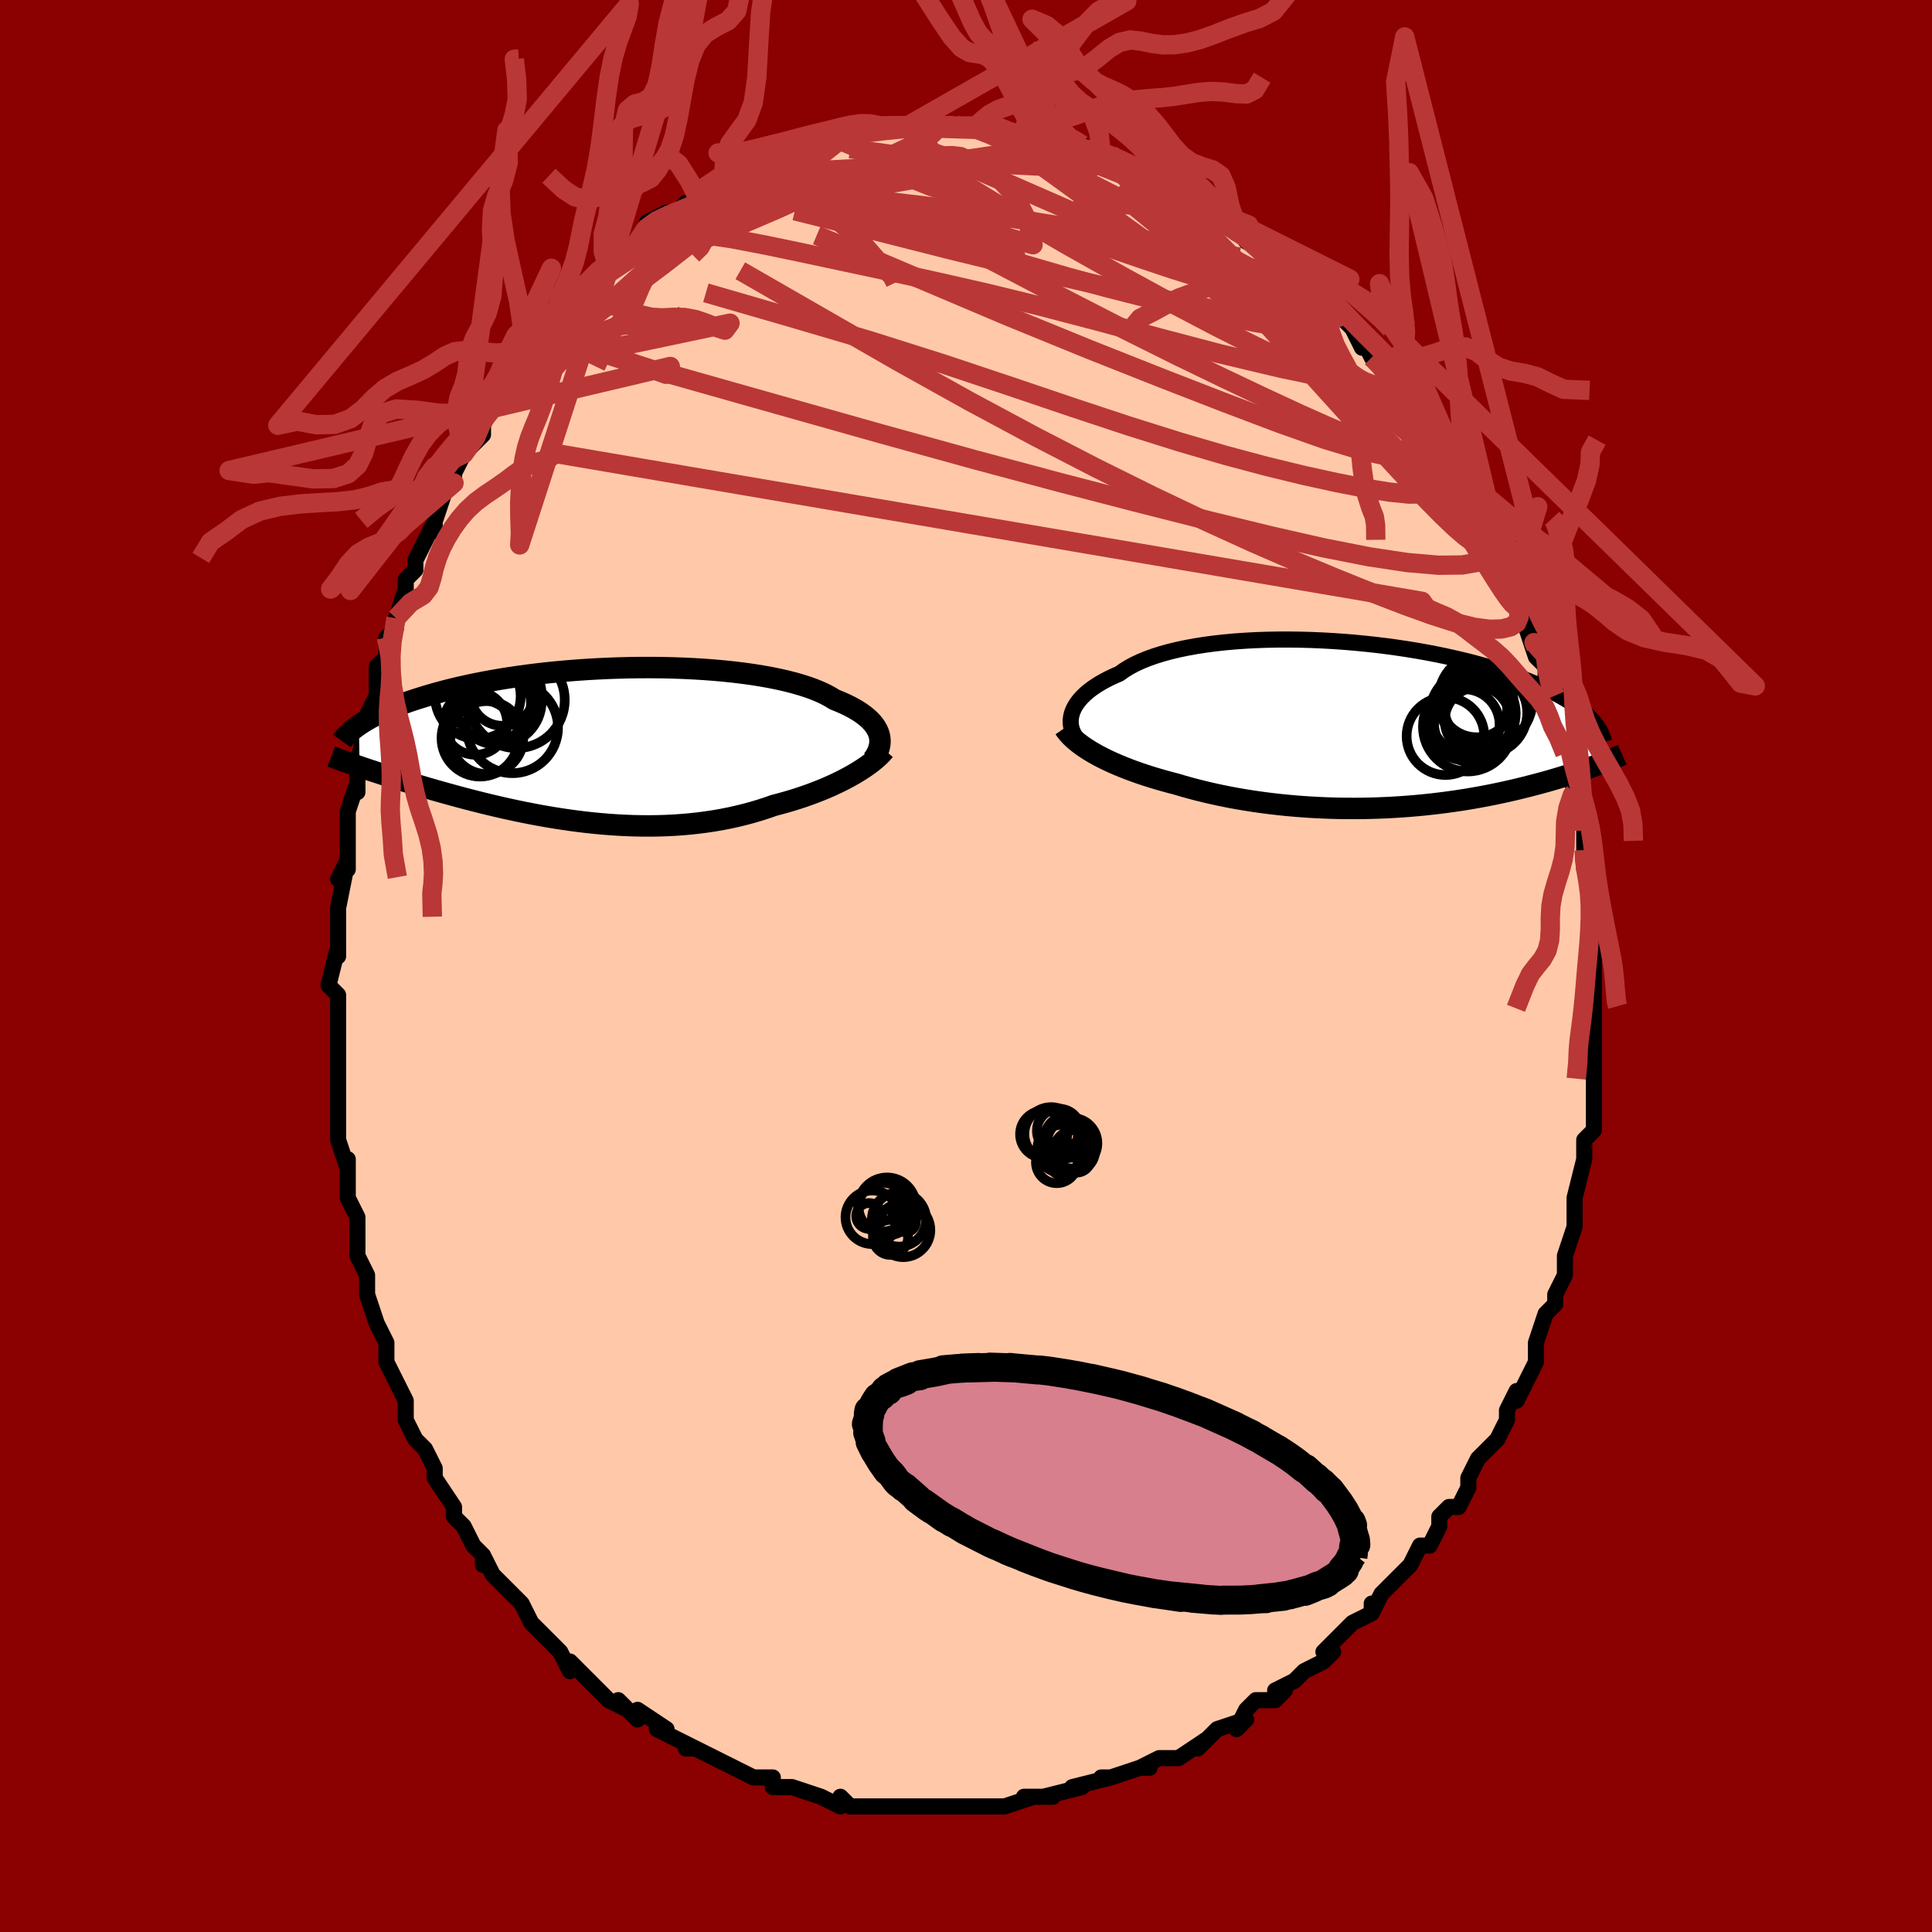 <svg viewBox="-100 -100 200 200" xmlns="http://www.w3.org/2000/svg" width="400" height="400" id="face-svg"><defs><clipPath id="leftEyeClipPath"><polyline points="29.086,-1.008,28.998,-1.273,28.879,-1.537,28.728,-1.799,28.546,-2.06,28.332,-2.317,28.087,-2.572,27.809,-2.823,27.499,-3.07,27.158,-3.314,26.786,-3.552,26.382,-3.786,25.947,-4.014,25.482,-4.237,24.987,-4.453,24.462,-4.664,24.02,-4.938,23.525,-5.203,22.98,-5.459,22.384,-5.705,21.739,-5.941,21.046,-6.165,20.308,-6.378,19.526,-6.579,18.703,-6.767,17.841,-6.942,16.942,-7.104,16.009,-7.252,15.045,-7.387,14.053,-7.508,13.036,-7.615,11.996,-7.709,10.937,-7.788,9.861,-7.853,8.772,-7.905,7.673,-7.943,6.566,-7.967,5.455,-7.978,4.342,-7.976,3.23,-7.961,2.121,-7.933,1.019,-7.894,-0.075,-7.842,-1.157,-7.78,-2.227,-7.706,-3.281,-7.622,-4.318,-7.527,-5.336,-7.424,-6.334,-7.311,-7.309,-7.189,-8.261,-7.06,-9.188,-6.923,-10.089,-6.78,-10.964,-6.63,-11.812,-6.474,-12.632,-6.313,-13.424,-6.148,-14.187,-5.978,-14.923,-5.806,-15.63,-5.63,-16.31,-5.452,-16.962,-5.272,-17.588,-5.091,-18.188,-4.909,-18.764,-4.728,-19.317,-4.546,-19.846,-4.365,-20.353,-4.182,-20.837,-3.999,-21.298,-3.816,-21.737,-3.632,-22.155,-3.449,-22.552,-3.266,-22.927,-3.083,-23.283,-2.902,-23.618,-2.721,-23.934,-2.541,-24.232,-2.363,-24.511,-2.186,-24.772,-2.011,-24.696,2.285,-24.347,2.404,-23.987,2.525,-23.617,2.649,-23.235,2.775,-22.842,2.903,-22.439,3.034,-22.024,3.168,-21.598,3.303,-21.16,3.441,-20.711,3.582,-20.251,3.724,-19.779,3.869,-19.296,4.015,-18.802,4.164,-18.295,4.314,-17.775,4.467,-17.24,4.623,-16.692,4.78,-16.13,4.939,-15.554,5.1,-14.963,5.262,-14.359,5.426,-13.74,5.59,-13.107,5.755,-12.461,5.919,-11.801,6.084,-11.127,6.247,-10.44,6.409,-9.74,6.569,-9.028,6.727,-8.303,6.881,-7.566,7.032,-6.818,7.179,-6.06,7.321,-5.29,7.457,-4.511,7.587,-3.723,7.71,-2.926,7.826,-2.121,7.933,-1.309,8.032,-0.49,8.121,0.334,8.199,1.164,8.267,1.998,8.323,2.835,8.366,3.675,8.397,4.517,8.414,5.36,8.418,6.203,8.406,7.045,8.38,7.885,8.338,8.723,8.28,9.556,8.206,10.385,8.115,11.209,8.008,12.025,7.884,12.835,7.742,13.635,7.584,14.426,7.408,15.207,7.216,15.976,7.008,16.733,6.783,17.476,6.543,18.205,6.288,18.852,6.119,19.489,5.942,20.116,5.756,20.731,5.562,21.335,5.36,21.926,5.151,22.503,4.935,23.067,4.713,23.615,4.485,24.148,4.251,24.664,4.012,25.163,3.768,25.644,3.521,26.105,3.271,26.547,3.019"></polyline></clipPath><clipPath id="rightEyeClipPath"><polyline points="-29.94,-1.126,-29.84,-1.422,-29.709,-1.718,-29.544,-2.015,-29.347,-2.311,-29.116,-2.606,-28.852,-2.897,-28.554,-3.186,-28.224,-3.471,-27.86,-3.751,-27.464,-4.025,-27.035,-4.294,-26.574,-4.556,-26.082,-4.811,-25.559,-5.059,-25.006,-5.298,-24.537,-5.637,-24.014,-5.961,-23.438,-6.271,-22.809,-6.566,-22.13,-6.845,-21.402,-7.107,-20.626,-7.352,-19.806,-7.578,-18.943,-7.786,-18.041,-7.976,-17.102,-8.147,-16.129,-8.299,-15.124,-8.431,-14.092,-8.545,-13.035,-8.64,-11.956,-8.715,-10.86,-8.773,-9.747,-8.812,-8.624,-8.833,-7.491,-8.836,-6.352,-8.822,-5.211,-8.791,-4.071,-8.744,-2.934,-8.681,-1.802,-8.603,-0.68,-8.511,0.431,-8.404,1.528,-8.284,2.609,-8.152,3.672,-8.008,4.715,-7.852,5.735,-7.686,6.732,-7.51,7.704,-7.325,8.649,-7.131,9.566,-6.93,10.455,-6.722,11.314,-6.508,12.143,-6.288,12.941,-6.063,13.709,-5.834,14.446,-5.602,15.152,-5.367,15.828,-5.129,16.475,-4.89,17.092,-4.65,17.68,-4.409,18.242,-4.169,18.778,-3.929,19.289,-3.689,19.776,-3.45,20.238,-3.211,20.675,-2.972,21.089,-2.733,21.48,-2.494,21.847,-2.256,22.192,-2.018,22.515,-1.782,22.817,-1.547,23.098,-1.313,23.358,-1.081,23.599,-0.85,23.821,-0.621,24.025,-0.394,24.251,4.227,23.917,4.35,23.573,4.475,23.217,4.601,22.851,4.728,22.474,4.857,22.085,4.986,21.685,5.117,21.274,5.248,20.851,5.38,20.416,5.512,19.969,5.644,19.511,5.777,19.04,5.909,18.557,6.042,18.062,6.174,17.552,6.307,17.028,6.44,16.49,6.573,15.937,6.706,15.368,6.837,14.785,6.967,14.186,7.096,13.571,7.222,12.941,7.346,12.296,7.467,11.636,7.584,10.96,7.698,10.27,7.807,9.565,7.911,8.846,8.011,8.113,8.104,7.366,8.192,6.606,8.273,5.833,8.348,5.049,8.415,4.253,8.474,3.446,8.526,2.629,8.569,1.802,8.603,0.967,8.629,0.125,8.645,-0.725,8.651,-1.581,8.647,-2.442,8.634,-3.308,8.61,-4.176,8.575,-5.047,8.53,-5.919,8.474,-6.791,8.407,-7.663,8.329,-8.532,8.24,-9.398,8.14,-10.259,8.029,-11.115,7.907,-11.965,7.774,-12.807,7.63,-13.64,7.476,-14.463,7.311,-15.275,7.136,-16.074,6.952,-16.86,6.758,-17.632,6.555,-18.389,6.344,-19.129,6.124,-19.792,5.952,-20.445,5.773,-21.086,5.588,-21.715,5.398,-22.331,5.201,-22.934,4.998,-23.522,4.79,-24.095,4.577,-24.652,4.358,-25.192,4.134,-25.715,3.905,-26.219,3.672,-26.704,3.434,-27.169,3.193,-27.613,2.947"></polyline></clipPath><filter id="fuzzy"><feTurbulence id="turbulence" baseFrequency="0.05" numOctaves="3" type="noise" result="noise"></feTurbulence><feDisplacementMap in="SourceGraphic" in2="noise" scale="2"></feDisplacementMap></filter><linearGradient id="rainbowGradient" x1="0%" y1="0%" x2="100%" y2="0%"><stop offset="0%" style="stop-color: rgb(80, 68, 68);  stop-opacity: 1"></stop><stop offset="50%" style="stop-color: rgb(80, 68, 68);  stop-opacity: 1"></stop><stop offset="100%" style="stop-color: rgb(230, 230, 250);  stop-opacity: 1"></stop></linearGradient></defs><title>That&#39;s an ugly face</title><desc>CREATED BY XUAN TANG, MORE INFO AT TXSTC55.GITHUB.IO</desc><rect x="-100" y="-100" width="100%" height="100%" opacity="1" fill="rgb(139, 0, 0)"></rect><polyline id="faceContour" points="65,1,65,0,65,1,65,5,65,4,65,9,65,8,65,8,65,10,65,12,65,13,65,17,65,14,65,17,64,18,64,20,64,20,63,24,63,24,63,26,63,27,63,27,63,27,62,30,62,32,61,34,61,34,61,35,61,35,60,36,59,39,59,40,59,39,59,41,58,43,57,45,57,44,56,46,56,47,56,47,55,49,55,49,53,51,52,53,52,54,52,54,51,56,50,56,49,57,49,58,48,60,47,60,46,62,46,62,46,62,43,65,43,65,42,67,42,66,42,67,40,68,39,69,37,71,38,71,37,72,35,73,34,74,34,74,32,75,33,75,32,76,30,76,29,77,28,79,29,78,26,79,26,79,24,81,25,80,22,82,20,82,20,82,18,83,19,83,18,83,15,84,14,84,14,84,15,84,11,85,12,85,8,86,9,86,8,86,6,86,7,86,4,87,4,87,2,87,1,87,-1,87,-1,87,-1,87,-3,87,-4,87,-4,87,-7,87,-8,87,-8,87,-9,87,-12,87,-12,87,-13,86,-13,87,-15,86,-15,86,-18,85,-19,85,-20,85,-20,85,-20,84,-22,84,-24,83,-24,83,-26,82,-26,82,-28,81,-29,81,-28,81,-30,80,-32,79,-31,79,-34,77,-34,78,-36,76,-35,77,-37,76,-38,75,-39,74,-39,74,-41,72,-41,73,-42,71,-43,70,-44,69,-45,68,-45,68,-46,66,-46,66,-47,65,-49,63,-49,63,-50,61,-50,62,-50,61,-51,60,-52,58,-53,57,-53,56,-55,53,-55,53,-55,52,-55,52,-56,50,-57,49,-58,47,-58,46,-58,46,-58,45,-60,41,-59,43,-60,41,-60,39,-60,39,-61,37,-62,34,-62,33,-62,32,-62,32,-63,30,-63,28,-63,27,-63,26,-64,24,-64,23,-64,20,-64,21,-65,18,-65,18,-65,14,-65,12,-65,12,-65,11,-65,10,-65,8,-65,9,-65,7,-65,3,-65,3,-66,2,-65,-2,-65,-1,-65,-4,-65,-3,-65,-6,-65,-6,-64,-11,-65,-9,-64,-10,-64,-13,-64,-15,-64,-16,-63,-19,-63,-18,-63,-18,-63,-21,-62,-25,-62,-24,-62,-26,-62,-26,-61,-28,-61,-29,-61,-31,-60,-32,-60,-34,-59,-35,-59,-36,-58,-39,-58,-40,-57,-41,-57,-41,-57,-42,-56,-44,-55,-46,-55,-45,-55,-46,-54,-49,-53,-50,-53,-51,-52,-53,-52,-53,-50,-55,-50,-56,-49,-58,-49,-58,-48,-60,-48,-59,-48,-59,-46,-62,-45,-63,-44,-65,-44,-65,-43,-66,-42,-67,-42,-68,-41,-69,-40,-70,-39,-71,-38,-72,-37,-72,-37,-72,-36,-73,-36,-73,-34,-75,-33,-77,-33,-77,-31,-78,-30,-78,-30,-78,-29,-79,-28,-79,-28,-80,-28,-80,-25,-82,-25,-81,-25,-82,-24,-82,-22,-83,-21,-83,-19,-84,-20,-84,-19,-84,-18,-85,-17,-85,-15,-86,-15,-85,-14,-86,-13,-86,-13,-86,-10,-87,-10,-87,-9,-87,-9,-87,-8,-87,-6,-87,-4,-87,-4,-87,-2,-87,-1,-87,0,-87,1,-87,1,-87,2,-87,2,-87,3,-87,5,-86,6,-86,6,-86,8,-86,8,-86,10,-85,10,-85,12,-84,12,-85,14,-84,14,-84,15,-84,16,-83,17,-83,18,-82,20,-81,20,-81,21,-81,21,-81,23,-80,26,-78,25,-79,26,-78,26,-78,28,-76,29,-76,30,-75,29,-75,31,-74,32,-73,33,-72,34,-72,34,-72,37,-69,36,-70,38,-68,38,-68,38,-68,40,-66,41,-64,41,-65,42,-63,43,-62,44,-61,44,-61,44,-60,46,-58,46,-59,46,-58,47,-56,49,-54,49,-53,49,-54,50,-52,51,-51,51,-50,52,-48,52,-47,54,-45,54,-45,55,-44,55,-42,55,-43,56,-40,57,-39,57,-38,57,-37,58,-36,59,-33,58,-35,59,-32,60,-31,60,-29,61,-28,61,-28,61,-26,61,-26,62,-24,62,-22,62,-22,63,-18,63,-19,64,-16,64,-15,64,-14,64,-12,64,-11,64,-10,65,-8,65,-7,65,-7,65,-5,65,-3,65,0,65,-2,65,1,65,0" fill="#ffc9a9" stroke="black" stroke-width="1.667" stroke-linejoin="round" filter="url(#fuzzy)"></polyline><g transform="translate(40.885 -24.96)"><polyline id="rightCountour" points="-29.94,-1.126,-29.84,-1.422,-29.709,-1.718,-29.544,-2.015,-29.347,-2.311,-29.116,-2.606,-28.852,-2.897,-28.554,-3.186,-28.224,-3.471,-27.86,-3.751,-27.464,-4.025,-27.035,-4.294,-26.574,-4.556,-26.082,-4.811,-25.559,-5.059,-25.006,-5.298,-24.537,-5.637,-24.014,-5.961,-23.438,-6.271,-22.809,-6.566,-22.13,-6.845,-21.402,-7.107,-20.626,-7.352,-19.806,-7.578,-18.943,-7.786,-18.041,-7.976,-17.102,-8.147,-16.129,-8.299,-15.124,-8.431,-14.092,-8.545,-13.035,-8.64,-11.956,-8.715,-10.86,-8.773,-9.747,-8.812,-8.624,-8.833,-7.491,-8.836,-6.352,-8.822,-5.211,-8.791,-4.071,-8.744,-2.934,-8.681,-1.802,-8.603,-0.68,-8.511,0.431,-8.404,1.528,-8.284,2.609,-8.152,3.672,-8.008,4.715,-7.852,5.735,-7.686,6.732,-7.51,7.704,-7.325,8.649,-7.131,9.566,-6.93,10.455,-6.722,11.314,-6.508,12.143,-6.288,12.941,-6.063,13.709,-5.834,14.446,-5.602,15.152,-5.367,15.828,-5.129,16.475,-4.89,17.092,-4.65,17.68,-4.409,18.242,-4.169,18.778,-3.929,19.289,-3.689,19.776,-3.45,20.238,-3.211,20.675,-2.972,21.089,-2.733,21.48,-2.494,21.847,-2.256,22.192,-2.018,22.515,-1.782,22.817,-1.547,23.098,-1.313,23.358,-1.081,23.599,-0.85,23.821,-0.621,24.025,-0.394,24.251,4.227,23.917,4.35,23.573,4.475,23.217,4.601,22.851,4.728,22.474,4.857,22.085,4.986,21.685,5.117,21.274,5.248,20.851,5.38,20.416,5.512,19.969,5.644,19.511,5.777,19.04,5.909,18.557,6.042,18.062,6.174,17.552,6.307,17.028,6.44,16.49,6.573,15.937,6.706,15.368,6.837,14.785,6.967,14.186,7.096,13.571,7.222,12.941,7.346,12.296,7.467,11.636,7.584,10.96,7.698,10.27,7.807,9.565,7.911,8.846,8.011,8.113,8.104,7.366,8.192,6.606,8.273,5.833,8.348,5.049,8.415,4.253,8.474,3.446,8.526,2.629,8.569,1.802,8.603,0.967,8.629,0.125,8.645,-0.725,8.651,-1.581,8.647,-2.442,8.634,-3.308,8.61,-4.176,8.575,-5.047,8.53,-5.919,8.474,-6.791,8.407,-7.663,8.329,-8.532,8.24,-9.398,8.14,-10.259,8.029,-11.115,7.907,-11.965,7.774,-12.807,7.63,-13.64,7.476,-14.463,7.311,-15.275,7.136,-16.074,6.952,-16.86,6.758,-17.632,6.555,-18.389,6.344,-19.129,6.124,-19.792,5.952,-20.445,5.773,-21.086,5.588,-21.715,5.398,-22.331,5.201,-22.934,4.998,-23.522,4.79,-24.095,4.577,-24.652,4.358,-25.192,4.134,-25.715,3.905,-26.219,3.672,-26.704,3.434,-27.169,3.193,-27.613,2.947" fill="white" stroke="white" stroke-width="0" stroke-linejoin="round" filter="url(#fuzzy)"></polyline></g><g transform="translate(-38.076 -22.918)"><polyline id="leftCountour" points="29.086,-1.008,28.998,-1.273,28.879,-1.537,28.728,-1.799,28.546,-2.06,28.332,-2.317,28.087,-2.572,27.809,-2.823,27.499,-3.07,27.158,-3.314,26.786,-3.552,26.382,-3.786,25.947,-4.014,25.482,-4.237,24.987,-4.453,24.462,-4.664,24.02,-4.938,23.525,-5.203,22.98,-5.459,22.384,-5.705,21.739,-5.941,21.046,-6.165,20.308,-6.378,19.526,-6.579,18.703,-6.767,17.841,-6.942,16.942,-7.104,16.009,-7.252,15.045,-7.387,14.053,-7.508,13.036,-7.615,11.996,-7.709,10.937,-7.788,9.861,-7.853,8.772,-7.905,7.673,-7.943,6.566,-7.967,5.455,-7.978,4.342,-7.976,3.23,-7.961,2.121,-7.933,1.019,-7.894,-0.075,-7.842,-1.157,-7.78,-2.227,-7.706,-3.281,-7.622,-4.318,-7.527,-5.336,-7.424,-6.334,-7.311,-7.309,-7.189,-8.261,-7.06,-9.188,-6.923,-10.089,-6.78,-10.964,-6.63,-11.812,-6.474,-12.632,-6.313,-13.424,-6.148,-14.187,-5.978,-14.923,-5.806,-15.63,-5.63,-16.31,-5.452,-16.962,-5.272,-17.588,-5.091,-18.188,-4.909,-18.764,-4.728,-19.317,-4.546,-19.846,-4.365,-20.353,-4.182,-20.837,-3.999,-21.298,-3.816,-21.737,-3.632,-22.155,-3.449,-22.552,-3.266,-22.927,-3.083,-23.283,-2.902,-23.618,-2.721,-23.934,-2.541,-24.232,-2.363,-24.511,-2.186,-24.772,-2.011,-24.696,2.285,-24.347,2.404,-23.987,2.525,-23.617,2.649,-23.235,2.775,-22.842,2.903,-22.439,3.034,-22.024,3.168,-21.598,3.303,-21.16,3.441,-20.711,3.582,-20.251,3.724,-19.779,3.869,-19.296,4.015,-18.802,4.164,-18.295,4.314,-17.775,4.467,-17.24,4.623,-16.692,4.78,-16.13,4.939,-15.554,5.1,-14.963,5.262,-14.359,5.426,-13.74,5.59,-13.107,5.755,-12.461,5.919,-11.801,6.084,-11.127,6.247,-10.44,6.409,-9.74,6.569,-9.028,6.727,-8.303,6.881,-7.566,7.032,-6.818,7.179,-6.06,7.321,-5.29,7.457,-4.511,7.587,-3.723,7.71,-2.926,7.826,-2.121,7.933,-1.309,8.032,-0.49,8.121,0.334,8.199,1.164,8.267,1.998,8.323,2.835,8.366,3.675,8.397,4.517,8.414,5.36,8.418,6.203,8.406,7.045,8.38,7.885,8.338,8.723,8.28,9.556,8.206,10.385,8.115,11.209,8.008,12.025,7.884,12.835,7.742,13.635,7.584,14.426,7.408,15.207,7.216,15.976,7.008,16.733,6.783,17.476,6.543,18.205,6.288,18.852,6.119,19.489,5.942,20.116,5.756,20.731,5.562,21.335,5.36,21.926,5.151,22.503,4.935,23.067,4.713,23.615,4.485,24.148,4.251,24.664,4.012,25.163,3.768,25.644,3.521,26.105,3.271,26.547,3.019" fill="white" stroke="white" stroke-width="0" stroke-linejoin="round" filter="url(#fuzzy)"></polyline></g><g transform="translate(40.885 -24.96)"><polyline id="rightUpper" points="-29.314,1.53,-29.493,1.308,-29.65,1.073,-29.783,0.825,-29.89,0.568,-29.971,0.301,-30.024,0.026,-30.049,-0.255,-30.043,-0.542,-30.007,-0.832,-29.94,-1.126,-29.84,-1.422,-29.709,-1.718,-29.544,-2.015,-29.347,-2.311,-29.116,-2.606,-28.852,-2.897,-28.554,-3.186,-28.224,-3.471,-27.86,-3.751,-27.464,-4.025,-27.035,-4.294,-26.574,-4.556,-26.082,-4.811,-25.559,-5.059,-25.006,-5.298,-24.537,-5.637,-24.014,-5.961,-23.438,-6.271,-22.809,-6.566,-22.13,-6.845,-21.402,-7.107,-20.626,-7.352,-19.806,-7.578,-18.943,-7.786,-18.041,-7.976,-17.102,-8.147,-16.129,-8.299,-15.124,-8.431,-14.092,-8.545,-13.035,-8.64,-11.956,-8.715,-10.86,-8.773,-9.747,-8.812,-8.624,-8.833,-7.491,-8.836,-6.352,-8.822,-5.211,-8.791,-4.071,-8.744,-2.934,-8.681,-1.802,-8.603,-0.68,-8.511,0.431,-8.404,1.528,-8.284,2.609,-8.152,3.672,-8.008,4.715,-7.852,5.735,-7.686,6.732,-7.51,7.704,-7.325,8.649,-7.131,9.566,-6.93,10.455,-6.722,11.314,-6.508,12.143,-6.288,12.941,-6.063,13.709,-5.834,14.446,-5.602,15.152,-5.367,15.828,-5.129,16.475,-4.89,17.092,-4.65,17.68,-4.409,18.242,-4.169,18.778,-3.929,19.289,-3.689,19.776,-3.45,20.238,-3.211,20.675,-2.972,21.089,-2.733,21.48,-2.494,21.847,-2.256,22.192,-2.018,22.515,-1.782,22.817,-1.547,23.098,-1.313,23.358,-1.081,23.599,-0.85,23.821,-0.621,24.025,-0.394,24.211,-0.169,24.379,0.054,24.531,0.275,24.666,0.494,24.786,0.71,24.891,0.924,24.982,1.136,25.059,1.346,25.122,1.553,25.173,1.758" fill="none" stroke="black" stroke-width="1.667" stroke-linejoin="round" filter="url(#fuzzy)"></polyline><polyline id="rightLower" points="-30.705,0.343,-30.52,0.61,-30.305,0.877,-30.061,1.143,-29.789,1.407,-29.489,1.67,-29.163,1.931,-28.811,2.189,-28.435,2.445,-28.035,2.698,-27.613,2.947,-27.169,3.193,-26.704,3.434,-26.219,3.672,-25.715,3.905,-25.192,4.134,-24.652,4.358,-24.095,4.577,-23.522,4.79,-22.934,4.998,-22.331,5.201,-21.715,5.398,-21.086,5.588,-20.445,5.773,-19.792,5.952,-19.129,6.124,-18.389,6.344,-17.632,6.555,-16.86,6.758,-16.074,6.952,-15.275,7.136,-14.463,7.311,-13.64,7.476,-12.807,7.63,-11.965,7.774,-11.115,7.907,-10.259,8.029,-9.398,8.14,-8.532,8.24,-7.663,8.329,-6.791,8.407,-5.919,8.474,-5.047,8.53,-4.176,8.575,-3.308,8.61,-2.442,8.634,-1.581,8.647,-0.725,8.651,0.125,8.645,0.967,8.629,1.802,8.603,2.629,8.569,3.446,8.526,4.253,8.474,5.049,8.415,5.833,8.348,6.606,8.273,7.366,8.192,8.113,8.104,8.846,8.011,9.565,7.911,10.27,7.807,10.96,7.698,11.636,7.584,12.296,7.467,12.941,7.346,13.571,7.222,14.186,7.096,14.785,6.967,15.368,6.837,15.937,6.706,16.49,6.573,17.028,6.44,17.552,6.307,18.062,6.174,18.557,6.042,19.04,5.909,19.511,5.777,19.969,5.644,20.416,5.512,20.851,5.38,21.274,5.248,21.685,5.117,22.085,4.986,22.474,4.857,22.851,4.728,23.217,4.601,23.573,4.475,23.917,4.35,24.251,4.227,24.574,4.105,24.887,3.985,25.19,3.867,25.483,3.75,25.766,3.636,26.04,3.523,26.305,3.411,26.561,3.302,26.807,3.195,27.046,3.089" fill="none" stroke="black" stroke-width="2.222" stroke-linejoin="round" filter="url(#fuzzy)"></polyline><!--[--><circle r="3.814" cx="11.965" cy="-2.531" stroke="black" fill="none" stroke-width="1" filter="url(#fuzzy)" clip-path="url(#rightEyeClipPath)"></circle><circle r="4.019" cx="8.748" cy="1.168" stroke="black" fill="none" stroke-width="1" filter="url(#fuzzy)" clip-path="url(#rightEyeClipPath)"></circle><circle r="4.325" cx="12.887" cy="-1.259" stroke="black" fill="none" stroke-width="1" filter="url(#fuzzy)" clip-path="url(#rightEyeClipPath)"></circle><circle r="4.166" cx="11.727" cy="-0.229" stroke="black" fill="none" stroke-width="1" filter="url(#fuzzy)" clip-path="url(#rightEyeClipPath)"></circle><circle r="4.435" cx="11.588" cy="-1.193" stroke="black" fill="none" stroke-width="1" filter="url(#fuzzy)" clip-path="url(#rightEyeClipPath)"></circle><circle r="3.241" cx="11.892" cy="-1.668" stroke="black" fill="none" stroke-width="1" filter="url(#fuzzy)" clip-path="url(#rightEyeClipPath)"></circle><circle r="3.459" cx="12.133" cy="-0.452" stroke="black" fill="none" stroke-width="1" filter="url(#fuzzy)" clip-path="url(#rightEyeClipPath)"></circle><circle r="3.674" cx="10.678" cy="-0.022" stroke="black" fill="none" stroke-width="1" filter="url(#fuzzy)" clip-path="url(#rightEyeClipPath)"></circle><circle r="4.882" cx="12.882" cy="-2.571" stroke="black" fill="none" stroke-width="1" filter="url(#fuzzy)" clip-path="url(#rightEyeClipPath)"></circle><circle r="4.635" cx="11.055" cy="0.187" stroke="black" fill="none" stroke-width="1" filter="url(#fuzzy)" clip-path="url(#rightEyeClipPath)"></circle><!--]--></g><g transform="translate(-38.076 -22.918)"><polyline id="leftUpper" points="28.425,1.576,28.602,1.333,28.758,1.084,28.89,0.831,28.999,0.575,29.083,0.315,29.14,0.053,29.17,-0.211,29.171,-0.477,29.143,-0.742,29.086,-1.008,28.998,-1.273,28.879,-1.537,28.728,-1.799,28.546,-2.06,28.332,-2.317,28.087,-2.572,27.809,-2.823,27.499,-3.07,27.158,-3.314,26.786,-3.552,26.382,-3.786,25.947,-4.014,25.482,-4.237,24.987,-4.453,24.462,-4.664,24.02,-4.938,23.525,-5.203,22.98,-5.459,22.384,-5.705,21.739,-5.941,21.046,-6.165,20.308,-6.378,19.526,-6.579,18.703,-6.767,17.841,-6.942,16.942,-7.104,16.009,-7.252,15.045,-7.387,14.053,-7.508,13.036,-7.615,11.996,-7.709,10.937,-7.788,9.861,-7.853,8.772,-7.905,7.673,-7.943,6.566,-7.967,5.455,-7.978,4.342,-7.976,3.23,-7.961,2.121,-7.933,1.019,-7.894,-0.075,-7.842,-1.157,-7.78,-2.227,-7.706,-3.281,-7.622,-4.318,-7.527,-5.336,-7.424,-6.334,-7.311,-7.309,-7.189,-8.261,-7.06,-9.188,-6.923,-10.089,-6.78,-10.964,-6.63,-11.812,-6.474,-12.632,-6.313,-13.424,-6.148,-14.187,-5.978,-14.923,-5.806,-15.63,-5.63,-16.31,-5.452,-16.962,-5.272,-17.588,-5.091,-18.188,-4.909,-18.764,-4.728,-19.317,-4.546,-19.846,-4.365,-20.353,-4.182,-20.837,-3.999,-21.298,-3.816,-21.737,-3.632,-22.155,-3.449,-22.552,-3.266,-22.927,-3.083,-23.283,-2.902,-23.618,-2.721,-23.934,-2.541,-24.232,-2.363,-24.511,-2.186,-24.772,-2.011,-25.016,-1.838,-25.243,-1.666,-25.455,-1.496,-25.65,-1.329,-25.83,-1.163,-25.996,-1,-26.147,-0.839,-26.285,-0.68,-26.41,-0.523,-26.521,-0.368" fill="none" stroke="black" stroke-width="2.222" stroke-linejoin="round" filter="url(#fuzzy)"></polyline><polyline id="leftLower" points="29.65,0.57,29.462,0.793,29.244,1.025,28.998,1.262,28.723,1.506,28.421,1.753,28.094,2.004,27.742,2.257,27.366,2.511,26.967,2.765,26.547,3.019,26.105,3.271,25.644,3.521,25.163,3.768,24.664,4.012,24.148,4.251,23.615,4.485,23.067,4.713,22.503,4.935,21.926,5.151,21.335,5.36,20.731,5.562,20.116,5.756,19.489,5.942,18.852,6.119,18.205,6.288,17.476,6.543,16.733,6.783,15.976,7.008,15.207,7.216,14.426,7.408,13.635,7.584,12.835,7.742,12.025,7.884,11.209,8.008,10.385,8.115,9.556,8.206,8.723,8.28,7.885,8.338,7.045,8.38,6.203,8.406,5.36,8.418,4.517,8.414,3.675,8.397,2.835,8.366,1.998,8.323,1.164,8.267,0.334,8.199,-0.49,8.121,-1.309,8.032,-2.121,7.933,-2.926,7.826,-3.723,7.71,-4.511,7.587,-5.29,7.457,-6.06,7.321,-6.818,7.179,-7.566,7.032,-8.303,6.881,-9.028,6.727,-9.74,6.569,-10.44,6.409,-11.127,6.247,-11.801,6.084,-12.461,5.919,-13.107,5.755,-13.74,5.59,-14.359,5.426,-14.963,5.262,-15.554,5.1,-16.13,4.939,-16.692,4.78,-17.24,4.623,-17.775,4.467,-18.295,4.314,-18.802,4.164,-19.296,4.015,-19.779,3.869,-20.251,3.724,-20.711,3.582,-21.16,3.441,-21.598,3.303,-22.024,3.168,-22.439,3.034,-22.842,2.903,-23.235,2.775,-23.617,2.649,-23.987,2.525,-24.347,2.404,-24.696,2.285,-25.035,2.169,-25.363,2.055,-25.68,1.944,-25.988,1.834,-26.285,1.728,-26.573,1.623,-26.851,1.521,-27.12,1.421,-27.38,1.324,-27.63,1.228" fill="none" stroke="black" stroke-width="2.222" stroke-linejoin="round" filter="url(#fuzzy)"></polyline><!--[--><circle r="3.287" cx="-12.709" cy="-2.235" stroke="black" fill="none" stroke-width="1" filter="url(#fuzzy)" clip-path="url(#leftEyeClipPath)"></circle><circle r="3.917" cx="-10.878" cy="-4.263" stroke="black" fill="none" stroke-width="1" filter="url(#fuzzy)" clip-path="url(#leftEyeClipPath)"></circle><circle r="4.434" cx="-12.458" cy="-5.02" stroke="black" fill="none" stroke-width="1" filter="url(#fuzzy)" clip-path="url(#leftEyeClipPath)"></circle><circle r="4.979" cx="-8.442" cy="-4.619" stroke="black" fill="none" stroke-width="1" filter="url(#fuzzy)" clip-path="url(#leftEyeClipPath)"></circle><circle r="3.283" cx="-9.927" cy="-5.231" stroke="black" fill="none" stroke-width="1" filter="url(#fuzzy)" clip-path="url(#leftEyeClipPath)"></circle><circle r="4.715" cx="-10.562" cy="-5.064" stroke="black" fill="none" stroke-width="1" filter="url(#fuzzy)" clip-path="url(#leftEyeClipPath)"></circle><circle r="3.778" cx="-11.53" cy="-0.727" stroke="black" fill="none" stroke-width="1" filter="url(#fuzzy)" clip-path="url(#leftEyeClipPath)"></circle><circle r="3.98" cx="-12.238" cy="-0.671" stroke="black" fill="none" stroke-width="1" filter="url(#fuzzy)" clip-path="url(#leftEyeClipPath)"></circle><circle r="4.721" cx="-8.88" cy="-1.765" stroke="black" fill="none" stroke-width="1" filter="url(#fuzzy)" clip-path="url(#leftEyeClipPath)"></circle><circle r="4.52" cx="-10.371" cy="-4.509" stroke="black" fill="none" stroke-width="1" filter="url(#fuzzy)" clip-path="url(#leftEyeClipPath)"></circle><!--]--></g><g id="hairs"><!--[--><polyline points="-36,-73,-34.207,-74.636,-32.335,-75.574,-30.075,-75.889,-27.36,-75.747,-24.236,-75.289,-20.745,-74.622,-16.899,-73.82,-12.691,-72.922,-8.104,-71.941,-3.137,-70.861,2.187,-69.649,7.828,-68.272,13.745,-66.724,19.902,-65.056,26.237,-63.388,32.651,-61.866,39.135,-60.512" fill="none" stroke="rgb(185, 55, 55)" stroke-width="2" stroke-linejoin="round" filter="url(#fuzzy)"></polyline><polyline points="26,-78,25.721,-78.277,26.253,-77.765,27.233,-76.871,28.434,-75.815,29.69,-74.713,30.926,-73.608,32.143,-72.508,33.355,-71.424,34.554,-70.386,35.694,-69.434,36.719,-68.604,37.574,-67.923,38.215,-67.421,38.592,-67.154,38.658,-67.183,38.436,-67.496,38.114,-67.876" fill="none" stroke="rgb(185, 55, 55)" stroke-width="2" stroke-linejoin="round" filter="url(#fuzzy)"></polyline><polyline points="-24,-82,-22.391,-82.685,-21.225,-83.137,-20.427,-83.482,-19.859,-83.746,-19.39,-83.938,-18.97,-84.046,-18.625,-84.043,-18.407,-83.912,-18.359,-83.657,-18.504,-83.289,-18.853,-82.815,-19.424,-82.225,-20.244,-81.49,-21.347,-80.571,-22.751,-79.435,-24.45,-78.067,-26.429,-76.47,-28.686,-74.66,-31.254,-72.654,-34.193,-70.448,-37.567,-67.99,-41.458,-65.166" fill="none" stroke="rgb(185, 55, 55)" stroke-width="2" stroke-linejoin="round" filter="url(#fuzzy)"></polyline><polyline points="34,-72,35.679,-70.288,36.299,-69.562,36.536,-69.121,36.533,-68.796,36.321,-68.537,35.874,-68.363,35.145,-68.328,34.094,-68.482,32.687,-68.854,30.894,-69.462,28.676,-70.319,25.99,-71.436,22.8,-72.82,19.073,-74.474,14.775,-76.401,9.854,-78.594,4.245,-81.045,-2.09,-83.801" fill="none" stroke="rgb(185, 55, 55)" stroke-width="2" stroke-linejoin="round" filter="url(#fuzzy)"></polyline><polyline points="15,-84,16.042,-83.231,17.294,-82.468,18.689,-81.615,20.116,-80.753,21.539,-79.917,22.982,-79.08,24.466,-78.21,25.96,-77.309,27.393,-76.412,28.689,-75.564,29.807,-74.797,30.738,-74.138,31.47,-73.614,31.969,-73.249,32.19,-73.055,32.105,-73.042,31.717,-73.298" fill="none" stroke="rgb(185, 55, 55)" stroke-width="2" stroke-linejoin="round" filter="url(#fuzzy)"></polyline><polyline points="-10,-87,-9.689,-86.995,-9.042,-86.983,-8.118,-86.97,-6.937,-86.955,-5.604,-86.941,-4.25,-86.93,-2.975,-86.924,-1.842,-86.929,-0.885,-86.941,-0.122,-86.956,0.44,-86.967,0.801,-86.968,0.96,-86.951,0.913,-86.914,0.636,-86.861,0.087,-86.805,-0.804,-86.769,-2.12,-86.774,-3.952,-86.825,-6.329,-86.907" fill="none" stroke="rgb(185, 55, 55)" stroke-width="2" stroke-linejoin="round" filter="url(#fuzzy)"></polyline><polyline points="-34,-75,-33.053,-76.314,-31.719,-77.048,-29.998,-77.562,-28.044,-77.997,-25.93,-78.433,-23.656,-78.908,-21.208,-79.429,-18.579,-79.991,-15.785,-80.578,-12.866,-81.174,-9.868,-81.76,-6.819,-82.324,-3.726,-82.86,-0.606,-83.361,2.474,-83.811,5.388,-84.181,7.991,-84.469" fill="none" stroke="rgb(185, 55, 55)" stroke-width="2" stroke-linejoin="round" filter="url(#fuzzy)"></polyline><polyline points="44,-61,44.418,-60.009,44.901,-59.363,45.104,-58.988,45.07,-58.696,44.824,-58.505,44.305,-58.555,43.43,-58.966,42.15,-59.775,40.451,-60.955,38.333,-62.468,35.787,-64.313,32.796,-66.526,29.323,-69.165,25.318,-72.294,20.715,-75.97,15.503,-80.237" fill="none" stroke="rgb(185, 55, 55)" stroke-width="2" stroke-linejoin="round" filter="url(#fuzzy)"></polyline><polyline points="-28,-80,-26.139,-81.052,-25.322,-81.397,-24.744,-81.607,-24.153,-81.78,-23.593,-81.892,-23.205,-81.895,-23.094,-81.744,-23.295,-81.407,-23.784,-80.862,-24.532,-80.091,-25.537,-79.075,-26.834,-77.795,-28.477,-76.233,-30.52,-74.365,-33.005,-72.142,-35.986,-69.477,-39.537,-66.278,-43.673,-62.585" fill="none" stroke="rgb(185, 55, 55)" stroke-width="2" stroke-linejoin="round" filter="url(#fuzzy)"></polyline><polyline points="36,-70,37.093,-68.79,37.265,-68.236,37.02,-67.789,36.41,-67.376,35.343,-67.09,33.745,-66.994,31.583,-67.112,28.836,-67.449,25.473,-68.014,21.449,-68.806,16.718,-69.82,11.254,-71.05,5.067,-72.501,-1.795,-74.179,-9.309,-76.085,-17.713,-78.179" fill="none" stroke="rgb(185, 55, 55)" stroke-width="2" stroke-linejoin="round" filter="url(#fuzzy)"></polyline><polyline points="51,-50,51.696,-48.455,52.229,-47.382,52.598,-46.71,52.697,-46.398,52.487,-46.393,51.983,-46.664,51.203,-47.212,50.147,-48.068,48.798,-49.275,47.121,-50.886,45.071,-52.949,42.597,-55.508,39.655,-58.595,36.255,-62.203,32.459,-66.281,28.314,-70.799,23.676,-75.898" fill="none" stroke="rgb(185, 55, 55)" stroke-width="2" stroke-linejoin="round" filter="url(#fuzzy)"></polyline><polyline points="-28,-79,-27.556,-79.669,-26.136,-80.091,-24.079,-80.296,-21.622,-80.286,-18.787,-80.124,-15.547,-79.864,-11.932,-79.532,-8.031,-79.128,-3.938,-78.645,0.305,-78.074,4.708,-77.415,9.291,-76.681,14.024,-75.906,18.812,-75.121,23.553,-74.325,28.259,-73.385" fill="none" stroke="rgb(185, 55, 55)" stroke-width="2" stroke-linejoin="round" filter="url(#fuzzy)"></polyline><polyline points="44,-60,45.258,-58.91,45.877,-58.29,46.408,-57.496,46.954,-56.592,47.445,-55.766,47.811,-55.119,48.028,-54.65,48.095,-54.317,48.017,-54.093,47.794,-53.989,47.42,-54.048,46.879,-54.322,46.151,-54.859,45.204,-55.688,44.011,-56.821,42.556,-58.252,40.843,-59.973,38.871,-61.978,36.613,-64.288,33.997,-66.955,30.949,-70.03,27.499,-73.488,23.848,-77.176" fill="none" stroke="rgb(185, 55, 55)" stroke-width="2" stroke-linejoin="round" filter="url(#fuzzy)"></polyline><polyline points="42,-63,42.831,-62.15,43.333,-61.531,43.614,-61.037,43.769,-60.631,43.802,-60.321,43.689,-60.103,43.408,-59.972,42.936,-59.958,42.24,-60.116,41.283,-60.494,40.033,-61.114,38.473,-61.97,36.592,-63.054,34.382,-64.376,31.832,-65.964,28.929,-67.854,25.653,-70.077,21.97,-72.656,17.821,-75.614,13.119,-79,7.786,-82.861" fill="none" stroke="rgb(185, 55, 55)" stroke-width="2" stroke-linejoin="round" filter="url(#fuzzy)"></polyline><polyline points="-34,-75,-33.129,-76.341,-32.023,-77.152,-30.681,-77.784,-29.253,-78.364,-27.814,-78.964,-26.38,-79.619,-24.95,-80.335,-23.522,-81.093,-22.098,-81.864,-20.697,-82.611,-19.342,-83.304,-18.066,-83.925,-16.912,-84.462,-15.941,-84.899,-15.225,-85.221,-14.814,-85.416,-14.73,-85.43" fill="none" stroke="rgb(185, 55, 55)" stroke-width="2" stroke-linejoin="round" filter="url(#fuzzy)"></polyline><polyline points="-22,-83,-20.889,-83.257,-19.92,-83.657,-19.088,-84.045,-18.211,-84.432,-17.232,-84.818,-16.215,-85.173,-15.266,-85.464,-14.474,-85.681,-13.883,-85.831,-13.498,-85.929,-13.325,-85.981,-13.41,-85.973,-13.847,-85.868,-14.732,-85.614,-16.094,-85.173,-17.866,-84.566" fill="none" stroke="rgb(185, 55, 55)" stroke-width="2" stroke-linejoin="round" filter="url(#fuzzy)"></polyline><polyline points="-28,-79,-27.792,-79.75,-27.088,-80.385,-26.237,-80.913,-25.447,-81.322,-24.721,-81.649,-24.027,-81.924,-23.396,-82.147,-22.904,-82.298,-22.625,-82.346,-22.597,-82.26,-22.817,-82.01,-23.27,-81.569,-23.95,-80.925,-24.873,-80.086,-26.066,-79.084,-27.556,-77.953,-29.374,-76.702,-31.565,-75.283,-34.192,-73.588,-37.326,-71.5" fill="none" stroke="rgb(185, 55, 55)" stroke-width="2" stroke-linejoin="round" filter="url(#fuzzy)"></polyline><polyline points="47,-56,48.14,-54.628,48.383,-54.04,48.229,-53.746,47.797,-53.518,47.065,-53.343,45.991,-53.288,44.552,-53.436,42.729,-53.861,40.493,-54.611,37.8,-55.703,34.608,-57.123,30.891,-58.848,26.645,-60.861,21.882,-63.166,16.6,-65.795,10.77,-68.789,4.331,-72.162,-2.779,-75.877,-10.574,-79.853" fill="none" stroke="rgb(185, 55, 55)" stroke-width="2" stroke-linejoin="round" filter="url(#fuzzy)"></polyline><polyline points="37,-69,36.81,-69.153,37.103,-68.734,37.352,-68.236,37.49,-67.699,37.479,-67.162,37.262,-66.686,36.797,-66.322,36.053,-66.093,35.008,-66.007,33.644,-66.068,31.954,-66.275,29.934,-66.624,27.585,-67.104,24.899,-67.703,21.867,-68.409,18.473,-69.228,14.707,-70.183,10.555,-71.312,5.999,-72.637,0.99,-74.15,-4.564,-75.814,-10.771,-77.613,-17.657,-79.597" fill="none" stroke="rgb(185, 55, 55)" stroke-width="2" stroke-linejoin="round" filter="url(#fuzzy)"></polyline><polyline points="55,-44,54.778,-42.914,54.188,-42.317,53.107,-41.818,51.372,-41.515,48.905,-41.487,45.692,-41.764,41.733,-42.36,37.012,-43.29,31.503,-44.541,25.181,-46.086,18.016,-47.898,9.977,-49.983,1.043,-52.374,-8.792,-55.093,-19.533,-58.125,-31.235,-61.437" fill="none" stroke="rgb(185, 55, 55)" stroke-width="2" stroke-linejoin="round" filter="url(#fuzzy)"></polyline><polyline points="32,-73,32.859,-72.362,33.556,-71.909,34.142,-71.382,34.555,-70.844,34.736,-70.388,34.669,-70.042,34.365,-69.794,33.827,-69.625,33.04,-69.538,31.971,-69.556,30.585,-69.711,28.851,-70.029,26.753,-70.531,24.288,-71.223,21.46,-72.107,18.267,-73.173,14.692,-74.404,10.702,-75.779,6.276,-77.282,1.436,-78.923,-3.771,-80.759,-9.308,-82.959" fill="none" stroke="rgb(185, 55, 55)" stroke-width="2" stroke-linejoin="round" filter="url(#fuzzy)"></polyline><polyline points="3,-87,4.497,-86.378,5.445,-86.134,6.164,-86.007,6.766,-85.87,7.252,-85.678,7.587,-85.445,7.731,-85.205,7.65,-84.983,7.317,-84.785,6.706,-84.601,5.797,-84.411,4.575,-84.196,3.031,-83.946,1.16,-83.663,-1.052,-83.367,-3.642,-83.086,-6.69,-82.837,-10.312,-82.613,-14.604,-82.374,-19.564,-82.108" fill="none" stroke="rgb(185, 55, 55)" stroke-width="2" stroke-linejoin="round" filter="url(#fuzzy)"></polyline><polyline points="44,-61,44.386,-60.01,44.771,-59.37,44.826,-58.983,44.594,-58.666,44.1,-58.438,43.3,-58.417,42.136,-58.69,40.574,-59.27,38.591,-60.124,36.165,-61.222,33.267,-62.569,29.86,-64.205,25.909,-66.188,21.369,-68.574,16.2,-71.397,10.4,-74.661,4.058,-78.357,-2.701,-82.484" fill="none" stroke="rgb(185, 55, 55)" stroke-width="2" stroke-linejoin="round" filter="url(#fuzzy)"></polyline><polyline points="52,-48,52.485,-46.898,53.172,-45.941,53.667,-45.208,53.942,-44.623,54.042,-44.142,54.01,-43.761,53.85,-43.503,53.55,-43.409,53.088,-43.523,52.449,-43.877,51.621,-44.494,50.592,-45.388,49.354,-46.566,47.899,-48.036,46.209,-49.814,44.25,-51.927,41.979,-54.41,39.369,-57.282,36.43,-60.526,33.211,-64.105,29.745,-68.006,25.966,-72.324,21.71,-77.273" fill="none" stroke="rgb(185, 55, 55)" stroke-width="2" stroke-linejoin="round" filter="url(#fuzzy)"></polyline><polyline points="-13,-86,-11.003,-86.615,-9.847,-86.83,-8.853,-86.884,-7.746,-86.875,-6.455,-86.842,-5.027,-86.799,-3.554,-86.752,-2.121,-86.704,-0.791,-86.66,0.395,-86.624,1.411,-86.598,2.247,-86.58,2.91,-86.565,3.417,-86.546,3.783,-86.521,4.012,-86.497,4.092,-86.489,4.004,-86.511,3.74,-86.567,3.306,-86.639,2.696,-86.709,1.859,-86.772,0.67,-86.857" fill="none" stroke="rgb(185, 55, 55)" stroke-width="2" stroke-linejoin="round" filter="url(#fuzzy)"></polyline><polyline points="55,-42,55.303,-41.821,55.838,-40.756,56.299,-39.687,56.626,-38.797,56.841,-38.099,56.952,-37.6,56.949,-37.323,56.821,-37.289,56.557,-37.514,56.147,-38.021,55.569,-38.847,54.795,-40.036,53.804,-41.623,52.584,-43.625,51.13,-46.054,49.427,-48.933,47.461,-52.299,45.245,-56.164,42.816,-60.542" fill="none" stroke="rgb(185, 55, 55)" stroke-width="2" stroke-linejoin="round" filter="url(#fuzzy)"></polyline><polyline points="-36,-73,-34.255,-74.743,-32.517,-76.022,-30.492,-76.891,-28.13,-77.51,-25.5,-78.016,-22.662,-78.5,-19.63,-79.009,-16.395,-79.554,-12.957,-80.135,-9.343,-80.751,-5.612,-81.393,-1.832,-82.041,1.954,-82.671,5.778,-83.257,9.74,-83.74" fill="none" stroke="rgb(185, 55, 55)" stroke-width="2" stroke-linejoin="round" filter="url(#fuzzy)"></polyline><polyline points="-19,-84,-19.295,-84.068,-18.824,-84.313,-18.059,-84.625,-17.255,-84.892,-16.554,-85.068,-16.019,-85.156,-15.661,-85.169,-15.474,-85.112,-15.466,-84.974,-15.663,-84.734,-16.103,-84.372,-16.821,-83.879,-17.837,-83.252,-19.165,-82.487,-20.836,-81.561,-22.907,-80.415,-25.456,-78.958,-28.551,-77.105,-32.192,-74.93" fill="none" stroke="rgb(185, 55, 55)" stroke-width="2" stroke-linejoin="round" filter="url(#fuzzy)"></polyline><polyline points="-8,-87,-6.29,-86.986,-5.067,-86.939,-4.205,-86.852,-3.621,-86.715,-3.328,-86.518,-3.365,-86.252,-3.753,-85.91,-4.487,-85.482,-5.549,-84.953,-6.923,-84.298,-8.619,-83.491,-10.676,-82.503,-13.148,-81.314,-16.088,-79.924,-19.511,-78.361,-23.396,-76.693,-27.716,-75.011,-32.512,-73.42" fill="none" stroke="rgb(185, 55, 55)" stroke-width="2" stroke-linejoin="round" filter="url(#fuzzy)"></polyline><polyline points="-13,-86,-12.206,-86.247,-10.986,-86.577,-9.898,-86.792,-8.904,-86.904,-7.882,-86.956,-6.772,-86.98,-5.6,-86.991,-4.444,-86.996,-3.391,-86.998,-2.516,-86.999,-1.877,-86.999,-1.517,-86.998,-1.456,-86.994,-1.698,-86.985,-2.216,-86.965,-2.964,-86.93,-3.895,-86.875,-5.008,-86.794,-6.388,-86.679,-8.205,-86.501,-10.566,-86.226" fill="none" stroke="rgb(185, 55, 55)" stroke-width="2" stroke-linejoin="round" filter="url(#fuzzy)"></polyline><polyline points="57,-38,57.17,-37.037,57.26,-36.146,56.997,-35.517,56.386,-35.118,55.463,-34.893,54.22,-34.857,52.619,-35.066,50.617,-35.557,48.19,-36.333,45.33,-37.368,42.044,-38.635,38.34,-40.123,34.227,-41.843,29.699,-43.817,24.745,-46.073,19.349,-48.64,13.498,-51.542,7.176,-54.805,0.368,-58.459,-6.946,-62.535,-14.808,-67.053,-23.365,-71.972" fill="none" stroke="rgb(185, 55, 55)" stroke-width="2" stroke-linejoin="round" filter="url(#fuzzy)"></polyline><polyline points="49,-54,49.743,-52.474,50.004,-51.373,49.866,-50.453,49.405,-49.696,48.617,-49.157,47.456,-48.875,45.871,-48.851,43.833,-49.057,41.338,-49.459,38.395,-50.034,35.009,-50.777,31.179,-51.706,26.888,-52.851,22.117,-54.243,16.836,-55.903,11.015,-57.83,4.626,-59.994,-2.347,-62.322,-9.915,-64.719,-18.108,-67.13,-26.929,-69.686" fill="none" stroke="rgb(185, 55, 55)" stroke-width="2" stroke-linejoin="round" filter="url(#fuzzy)"></polyline><polyline points="49,-53,49.018,-53.209,48.727,-52.847,47.826,-52.53,46.226,-52.453,43.924,-52.708,40.912,-53.378,37.137,-54.521,32.502,-56.157,26.913,-58.269,20.325,-60.828,12.77,-63.821,4.332,-67.266,-4.98,-71.212,-15.452,-75.647" fill="none" stroke="rgb(185, 55, 55)" stroke-width="2" stroke-linejoin="round" filter="url(#fuzzy)"></polyline><polyline points="-14,-86,-13.108,-86.063,-11.946,-86.283,-10.633,-86.539,-9.362,-86.736,-8.17,-86.857,-6.996,-86.925,-5.793,-86.962,-4.582,-86.982,-3.451,-86.993,-2.523,-86.998,-1.912,-87,-1.708,-87,-1.972,-87,-2.727,-87,-3.978,-87" fill="none" stroke="rgb(185, 55, 55)" stroke-width="2" stroke-linejoin="round" filter="url(#fuzzy)"></polyline><polyline points="-1,-87,0.03,-86.895,1.162,-86.588,2.46,-86.086,4.014,-85.394,5.874,-84.514,8.033,-83.46,10.431,-82.266,12.99,-80.973,15.646,-79.613,18.359,-78.201,21.098,-76.746,23.83,-75.271,26.518,-73.815,29.125,-72.426,31.596,-71.164,33.847,-70.098,35.846,-69.207" fill="none" stroke="rgb(185, 55, 55)" stroke-width="2" stroke-linejoin="round" filter="url(#fuzzy)"></polyline><polyline points="8,-86,9.383,-85.32,10.36,-84.929,11.224,-84.684,11.993,-84.505,12.654,-84.333,13.205,-84.135,13.644,-83.902,13.963,-83.641,14.133,-83.373,14.115,-83.128,13.871,-82.932,13.377,-82.8,12.629,-82.728,11.632,-82.703,10.381,-82.713,8.844,-82.755,6.972,-82.833,4.724,-82.948,2.092,-83.102,-0.893,-83.306,-4.203,-83.599,-7.864,-84.033,-12,-84.615" fill="none" stroke="rgb(185, 55, 55)" stroke-width="2" stroke-linejoin="round" filter="url(#fuzzy)"></polyline><polyline points="64,-12,64.036,-10.981,64.196,-9.818,64.394,-8.641,64.543,-7.482,64.616,-6.284,64.621,-5.024,64.576,-3.751,64.499,-2.54,64.407,-1.438,64.314,-0.422,64.224,0.585,64.133,1.67,64.03,2.887,63.903,4.218,63.749,5.569,63.584,6.813,63.449,7.867,63.376,8.822,63.33,10.001,63.167,11.662" fill="none" stroke="rgb(185, 55, 55)" stroke-width="2" stroke-linejoin="round" filter="url(#fuzzy)"></polyline><polyline points="1,-87,1.26,-87.162,1.775,-87.629,2.481,-88.194,3.369,-88.676,4.365,-89.018,5.396,-89.326,6.44,-89.834,7.519,-90.761,8.664,-92.179,9.881,-93.959,11.151,-95.838,12.435,-97.533,13.695,-98.824,14.892,-99.527,15.963,-99.595,16.65,-99.901,-6,-87,-4.559,-85.586,-3.444,-84.232,-2.395,-83.866,-1.418,-83.892,-0.549,-83.785,0.2,-83.432,0.854,-82.991,1.468,-82.622,2.105,-82.324,2.818,-81.942,3.618,-81.316,4.464,-80.402,5.28,-79.253,6.009,-77.876,6.634,-76.23,6.945,-74.664,-25.661,-84.167,-24.353,-84.135,-22.942,-84.337,-21.719,-84.614,-20.73,-84.866,-19.895,-85.073,-19.097,-85.269,-18.257,-85.486,-17.36,-85.726,-16.436,-85.967,-15.521,-86.192,-14.632,-86.404,-13.752,-86.622,-12.84,-86.854,-11.87,-87.071,-10.872,-87.201,-9.961,-87.182,-9.29,-87.058,-9,-87" fill="none" stroke="rgb(185, 55, 55)" stroke-width="2" stroke-linejoin="round" filter="url(#fuzzy)"></polyline><polyline points="-28.322,-73.638,-27.531,-74.41,-27.024,-75.314,-26.542,-76.245,-25.942,-77.077,-25.241,-77.779,-24.486,-78.394,-23.692,-78.981,-22.854,-79.573,-21.981,-80.169,-21.097,-80.741,-20.232,-81.256,-19.396,-81.69,-18.573,-82.048,-17.744,-82.372,-16.899,-82.73,-16.05,-83.185,-15.22,-83.756,-14.417,-84.405,-13.617,-85.037,-12.763,-85.558,-11.802,-85.937,-10.761,-86.259,-9.803,-86.665,-9,-87" fill="none" stroke="rgb(185, 55, 55)" stroke-width="2" stroke-linejoin="round" filter="url(#fuzzy)"></polyline><polyline points="64,-14,64.001,-15.093,63.898,-16.453,63.774,-17.93,63.663,-19.455,63.53,-20.981,63.362,-22.472,63.189,-23.904,63.052,-25.268,62.963,-26.57,62.9,-27.829,62.83,-29.079,62.731,-30.356,62.601,-31.68,62.451,-33.046,62.297,-34.432,62.164,-35.826,62.081,-37.239,62.066,-38.696,62.088,-40.199,62.052,-41.709,61.833,-43.191,61.398,-44.662,60.942,-46.055,60.678,-46.336" fill="none" stroke="rgb(185, 55, 55)" stroke-width="2" stroke-linejoin="round" filter="url(#fuzzy)"></polyline><polyline points="-14,-86,-13.091,-85.501,-12.038,-85.027,-10.955,-84.602,-9.962,-84.057,-9.051,-83.555,-8.155,-83.295,-7.207,-83.283,-6.179,-83.349,-5.089,-83.292,-3.978,-82.984,-2.892,-82.396,-1.87,-81.598,-0.941,-80.725,-0.123,-79.939,0.581,-79.339,1.195,-78.89,1.775,-78.419,2.41,-77.727,3.2,-76.699,4.183,-75.277,5.131,-73.541,-25,-81,-24.596,-81.648,-23.598,-81.942,-22.348,-81.942,-21.12,-81.764,-20.041,-81.519,-19.089,-81.213,-18.168,-80.783,-17.2,-80.182,-16.17,-79.436,-15.117,-78.622,-14.092,-77.817,-13.118,-77.042,-12.174,-76.246,-11.212,-75.329,-10.197,-74.227,-9.167,-73.039,-8.259,-72.034,-7.622,-71.374,-7.318,-70.741" fill="none" stroke="rgb(185, 55, 55)" stroke-width="2" stroke-linejoin="round" filter="url(#fuzzy)"></polyline><polyline points="-25,-81,-25.713,-81.028,-26.74,-80.441,-27.516,-79.712,-28.081,-78.894,-28.55,-77.989,-29.018,-77.048,-29.553,-76.14,-30.189,-75.292,-30.916,-74.464,-31.689,-73.577,-32.449,-72.569,-33.137,-71.433,-33.723,-70.227,-34.215,-69.054,-34.674,-68.028,-35.19,-67.218,-35.82,-66.563,-36.519,-65.839,-37.166,-64.775,-37.704,-63.355,-38.329,-62.057" fill="none" stroke="rgb(185, 55, 55)" stroke-width="2" stroke-linejoin="round" filter="url(#fuzzy)"></polyline><polyline points="-17.264,-114.205,-17.965,-111.274,-18.453,-107.783,-19.203,-105.66,-20.079,-103.991,-20.81,-101.78,-21.256,-98.766,-21.472,-95.306,-21.653,-92.005,-22.022,-89.366,-22.696,-87.554,-23.597,-86.317,-24.459,-85.127,-24.977,-83.607,-25.061,-82.137,-25,-82,-28,-80,-28.602,-81.219,-29.744,-83.016,-30.723,-83.774,-31.381,-83.367,-31.926,-82.422,-32.613,-81.568,-33.562,-81.073,-34.721,-80.819,-35.955,-80.527,-37.153,-80.054,-38.291,-79.551,-39.4,-79.345,-40.501,-79.632,-41.624,-80.363,-43.174,-81.803" fill="none" stroke="rgb(185, 55, 55)" stroke-width="2" stroke-linejoin="round" filter="url(#fuzzy)"></polyline><polyline points="-25.044,-118.266,-25.88,-115.985,-26.358,-114.032,-26.759,-111.578,-27.306,-108.764,-28.027,-106.048,-28.833,-103.685,-29.615,-101.641,-30.293,-99.704,-30.828,-97.652,-31.227,-95.413,-31.566,-93.163,-31.971,-91.253,-32.56,-90.009,-33.366,-89.468,-34.273,-89.236,-35.043,-88.592,-35.46,-86.87,-35.503,-83.948,-35.433,-80.463,-35.624,-77.424,-36.173,-75.342,-36.683,-73.721,-37,-72,-46.201,-43.586,-46.134,-44.769,-46.187,-46.357,-46.2,-48.026,-46.114,-49.661,-45.956,-51.182,-45.746,-52.531,-45.487,-53.689,-45.169,-54.702,-44.789,-55.673,-44.357,-56.717,-43.9,-57.91,-43.446,-59.261,-43.015,-60.71,-42.606,-62.162,-42.197,-63.539,-41.757,-64.807,-41.273,-65.998,-40.745,-67.181,-40.178,-68.408,-39.545,-69.649,-38.795,-70.768,-37.922,-71.606,-37,-72,-24.214,-114.345,-24.569,-110.164,-24.916,-107.726,-25.511,-106.154,-26.319,-104.6,-27.133,-102.582,-27.801,-100.06,-28.307,-97.304,-28.741,-94.674,-29.211,-92.458,-29.785,-90.788,-30.468,-89.635,-31.232,-88.883,-32.056,-88.408,-32.94,-88.123,-33.888,-87.942,-34.85,-87.661,-35.694,-86.911,-36.271,-85.305,-36.557,-82.79,-36.742,-79.905,-37.09,-77.489,-37.548,-75.805,-37.554,-73.969,-37,-72" fill="none" stroke="rgb(185, 55, 55)" stroke-width="2" stroke-linejoin="round" filter="url(#fuzzy)"></polyline><polyline points="-23.084,-102.056,-23.387,-100.505,-23.734,-98.86,-24.64,-97.84,-25.848,-97.219,-27.01,-96.499,-27.932,-95.351,-28.597,-93.725,-29.077,-91.764,-29.459,-89.68,-29.813,-87.682,-30.198,-85.938,-30.661,-84.548,-31.233,-83.519,-31.921,-82.762,-32.701,-82.119,-33.533,-81.411,-34.369,-80.493,-35.165,-79.288,-35.875,-77.816,-36.453,-76.178,-36.862,-74.55,-37.136,-73.181,-37.436,-72.338,-38,-72,-42,-68,-42.764,-67.762,-43.35,-66.82,-43.967,-65.814,-44.734,-64.848,-45.766,-64.04,-47.104,-63.557,-48.672,-63.457,-50.287,-63.603,-51.751,-63.725,-52.964,-63.585,-53.98,-63.12,-54.973,-62.452,-56.112,-61.763,-57.442,-61.147,-58.85,-60.536,-60.161,-59.774,-61.306,-58.777,-62.412,-57.647,-63.72,-56.653,-65.363,-56.069,-67.247,-56.032,-69.24,-56.404,-71.242,-55.976,-34.858,-99.595,-35.083,-98.295,-35.565,-96.979,-36.065,-95.595,-36.525,-94.011,-36.926,-92.078,-37.261,-89.76,-37.565,-87.202,-37.898,-84.665,-38.295,-82.388,-38.736,-80.477,-39.162,-78.873,-39.525,-77.42,-39.828,-75.965,-40.134,-74.447,-40.531,-72.912,-41.063,-71.445,-41.673,-70.085,-42.176,-68.773,-42,-67,-43,-66,-44.367,-66.183,-45.652,-66.187,-46.604,-65.255,-47.319,-63.821,-47.899,-62.378,-48.424,-61.174,-48.968,-60.232,-49.603,-59.476,-50.387,-58.822,-51.339,-58.21,-52.422,-57.591,-53.554,-56.909,-54.637,-56.108,-55.606,-55.148,-56.443,-54.024,-57.165,-52.761,-57.799,-51.43,-58.381,-50.154,-58.995,-49.087,-59.801,-48.283,-60.989,-47.457,-62.603,-46.128" fill="none" stroke="rgb(185, 55, 55)" stroke-width="2" stroke-linejoin="round" filter="url(#fuzzy)"></polyline><polyline points="56.934,4.38,57.863,2.02,58.436,0.834,59.037,0.051,59.657,-0.703,60.149,-1.592,60.417,-2.645,60.489,-3.812,60.487,-5.018,60.55,-6.215,60.759,-7.402,61.101,-8.599,61.494,-9.821,61.826,-11.067,62.009,-12.323,62.044,-13.594,62.073,-14.921,62.312,-16.342,62.76,-17.689,63,-18" fill="none" stroke="rgb(185, 55, 55)" stroke-width="2" stroke-linejoin="round" filter="url(#fuzzy)"></polyline><polyline points="-44,-65,-42.902,-64.13,-41.889,-64.208,-41.372,-65.274,-40.946,-66.559,-40.33,-67.602,-39.463,-68.254,-38.408,-68.531,-37.257,-68.498,-36.077,-68.232,-34.896,-67.831,-33.725,-67.426,-32.576,-67.158,-31.449,-67.093,-30.325,-67.151,-29.166,-67.139,-27.966,-66.911,-26.793,-66.505,-25.765,-66.081,-24.96,-65.822,-24.428,-66.545,-46,-62,-47.465,-60.418,-48.223,-59.89,-48.71,-59.415,-49.186,-58.763,-49.747,-57.935,-50.424,-56.999,-51.213,-56.022,-52.076,-55.037,-52.959,-54.035,-53.823,-52.995,-54.658,-51.914,-55.471,-50.816,-56.266,-49.735,-57.034,-48.694,-57.765,-47.692,-58.46,-46.711,-59.131,-45.739,-59.785,-44.793,-60.427,-43.911,-61.087,-43.102,-61.816,-42.248,-62.636,-41.015,-63.715,-38.877,-48,-59,-46.607,-61.452,-45.989,-63.708,-45.915,-66.052,-46.301,-68.756,-46.993,-71.846,-47.694,-75.006,-48.133,-77.886,-48.219,-80.384,-48.032,-82.617,-47.687,-84.685,-47.246,-86.536,-46.773,-88.131,-46.455,-89.722,-46.517,-91.745,-46.76,-93.868,-46.304,-93.894" fill="none" stroke="rgb(185, 55, 55)" stroke-width="2" stroke-linejoin="round" filter="url(#fuzzy)"></polyline><polyline points="-28.988,-67.638,-30.065,-66.286,-31.272,-65.796,-32.377,-65.842,-33.387,-66.109,-34.335,-66.333,-35.255,-66.371,-36.179,-66.196,-37.114,-65.85,-38.039,-65.379,-38.92,-64.817,-39.751,-64.207,-40.559,-63.614,-41.366,-63.058,-42.144,-62.441,-42.883,-61.603,-43.823,-60.629,-45.563,-60.001,-48,-59" fill="none" stroke="rgb(185, 55, 55)" stroke-width="2" stroke-linejoin="round" filter="url(#fuzzy)"></polyline><polyline points="-48,-59,-47.397,-59.746,-46.342,-61.094,-45.242,-62.283,-44.142,-63.056,-43.025,-63.444,-41.9,-63.611,-40.777,-63.688,-39.623,-63.693,-38.379,-63.561,-37.008,-63.241,-35.555,-62.774,-34.142,-62.286,-32.91,-61.889,-31.904,-61.558,-31.061,-61.254,-30.608,-62.065,-76.28,-51.292,-73.745,-50.908,-72.176,-51.07,-69.981,-50.759,-67.551,-50.427,-65.464,-50.467,-63.954,-50.959,-62.972,-51.846,-62.358,-53.072,-61.922,-54.546,-61.416,-56.038,-60.519,-57.179,-58.983,-57.663,-56.86,-57.533,-54.56,-57.225,-52.505,-57.189,-50.669,-57.387,-49,-58" fill="none" stroke="rgb(185, 55, 55)" stroke-width="2" stroke-linejoin="round" filter="url(#fuzzy)"></polyline><polyline points="-52,-53,-50.768,-54.692,-50.145,-56.162,-49.797,-57.53,-49.51,-58.683,-49.162,-59.597,-48.708,-60.4,-48.142,-61.282,-47.487,-62.358,-46.78,-63.612,-46.076,-64.929,-45.42,-66.195,-44.838,-67.379,-44.336,-68.545,-43.9,-69.759,-43.481,-70.987,-42.92,-72.23,-52,-53,-52.828,-56.994,-52.496,-58.835,-51.998,-60.092,-51.677,-61.28,-51.523,-62.521,-51.329,-63.756,-50.909,-64.94,-50.263,-66.154,-49.576,-67.571,-49.086,-69.348,-48.92,-71.515,-49.009,-73.914,-49.123,-76.248,-49.009,-78.227,-48.559,-79.785,-47.9,-81.216,-47.381,-83.175,-47.521,-86.512,-52,-53,-53.566,-52.244,-55.002,-51.688,-55.861,-50.564,-56.397,-49.223,-56.836,-47.976,-57.304,-46.881,-57.885,-45.9,-58.641,-45.036,-59.592,-44.34,-60.691,-43.818,-61.844,-43.346,-62.943,-42.685,-63.936,-41.618,-64.887,-40.194,-65.775,-39.019,-53,-50,-54.512,-49.145,-56.939,-49.168,-58.989,-49.31,-60.424,-49.08,-61.72,-48.638,-63.238,-48.265,-64.999,-48.065,-66.883,-47.963,-68.856,-47.842,-70.956,-47.594,-73.092,-47.093,-74.99,-46.216,-76.549,-45.038,-78.198,-43.907,-79.215,-42.248" fill="none" stroke="rgb(185, 55, 55)" stroke-width="2" stroke-linejoin="round" filter="url(#fuzzy)"></polyline><polyline points="62,-22,61.356,-23.59,60.715,-24.827,60.334,-25.872,59.931,-26.774,59.345,-27.604,58.598,-28.444,57.786,-29.338,56.98,-30.267,56.193,-31.175,55.388,-32.01,54.528,-32.762,53.617,-33.463,52.698,-34.158,51.79,-34.865,50.834,-35.551,49.751,-36.156,48.606,-36.637,47.706,-37.046,47.195,-37.756,-42.439,-53.049,-43.523,-52.362,-44.644,-52.098,-45.698,-51.63,-46.684,-50.948,-47.669,-50.202,-48.697,-49.485,-49.746,-48.784,-50.756,-48.031,-51.671,-47.183,-52.468,-46.255,-53.156,-45.291,-53.753,-44.317,-54.268,-43.322,-54.699,-42.285,-55.033,-41.214,-55.287,-40.162,-55.578,-39.201,-56.204,-38.385,-57.49,-37.612,-59,-36" fill="none" stroke="rgb(185, 55, 55)" stroke-width="2" stroke-linejoin="round" filter="url(#fuzzy)"></polyline><polyline points="-55.243,-5.099,-55.299,-7.503,-55.188,-8.495,-55.125,-9.524,-55.17,-10.803,-55.362,-12.213,-55.701,-13.623,-56.133,-14.977,-56.577,-16.294,-56.965,-17.624,-57.274,-19.002,-57.531,-20.42,-57.789,-21.845,-58.088,-23.25,-58.438,-24.639,-58.804,-26.041,-59.132,-27.489,-59.373,-28.995,-59.506,-30.549,-59.523,-32.109,-59.408,-33.604,-59.179,-34.931,-59,-36" fill="none" stroke="rgb(185, 55, 55)" stroke-width="2" stroke-linejoin="round" filter="url(#fuzzy)"></polyline><polyline points="-60,-34,-59.612,-32.049,-59.528,-30.404,-59.595,-28.93,-59.718,-27.59,-59.792,-26.345,-59.787,-25.143,-59.723,-23.911,-59.628,-22.585,-59.538,-21.162,-59.492,-19.727,-59.513,-18.4,-59.573,-17.223,-59.598,-16.1,-59.53,-14.85,-59.399,-13.345,-59.283,-11.537,-58.868,-9.198" fill="none" stroke="rgb(185, 55, 55)" stroke-width="2" stroke-linejoin="round" filter="url(#fuzzy)"></polyline><polyline points="67.464,4.152,67.336,3.704,67.209,2.34,67.106,1.147,66.995,0.169,66.846,-0.764,66.648,-1.788,66.412,-2.945,66.162,-4.197,65.916,-5.481,65.683,-6.75,65.471,-7.993,65.287,-9.225,65.132,-10.465,64.989,-11.726,64.828,-13.008,64.614,-14.308,64.329,-15.628,63.976,-16.972,63.576,-18.348,63.161,-19.766,62.78,-21.215,62.47,-22.625,62,-24" fill="none" stroke="rgb(185, 55, 55)" stroke-width="2" stroke-linejoin="round" filter="url(#fuzzy)"></polyline><polyline points="65.325,-54.437,64.65,-53.209,64.592,-51.893,64.216,-50.215,63.439,-48.145,62.477,-45.844,61.607,-43.577,61.01,-41.546,60.708,-39.797,60.579,-38.248,60.455,-36.782,60.25,-35.32,60.034,-33.838,59.966,-32.329,60.131,-30.791,60.451,-29.273,61,-28" fill="none" stroke="rgb(185, 55, 55)" stroke-width="2" stroke-linejoin="round" filter="url(#fuzzy)"></polyline><polyline points="59,-33,58.797,-33.477,59.497,-32.674,60.503,-31.621,61.52,-30.619,62.374,-29.69,62.988,-28.761,63.4,-27.76,63.736,-26.657,64.126,-25.46,64.644,-24.191,65.295,-22.873,66.041,-21.525,66.825,-20.164,67.589,-18.799,68.272,-17.434,68.794,-16.072,69.042,-14.66,69.094,-12.955" fill="none" stroke="rgb(185, 55, 55)" stroke-width="2" stroke-linejoin="round" filter="url(#fuzzy)"></polyline><polyline points="55,-44,54.925,-45.362,54.722,-46.729,54.174,-48.051,53.463,-49.313,52.754,-50.545,52.152,-51.797,51.708,-53.115,51.416,-54.533,51.239,-56.078,51.127,-57.756,51.035,-59.531,50.929,-61.328,50.782,-63.056,50.581,-64.661,50.337,-66.154,50.084,-67.61,49.854,-69.122,49.641,-70.734,49.391,-72.406,49.039,-74.054,48.581,-75.654,48.066,-77.365,47.371,-79.51,45.892,-82.122,55,-44,54.285,-44.807,53.672,-45.788,53.08,-47.032,52.504,-48.375,51.925,-49.68,51.344,-50.893,50.781,-52.018,50.248,-53.087,49.733,-54.146,49.205,-55.244,48.647,-56.402,48.068,-57.592,47.496,-58.753,46.962,-59.838,46.481,-60.865,46.07,-61.895,45.759,-62.939,45.509,-63.906,45.006,-64.892,81.707,-28.993,80.186,-29.289,79.185,-30.557,78.148,-31.816,76.643,-32.68,74.603,-33.166,72.325,-33.517,70.205,-33.988,68.482,-34.699,67.153,-35.605,66.037,-36.563,64.926,-37.446,63.699,-38.205,62.376,-38.883,61.055,-39.558,59.831,-40.299,58.776,-41.16,58.034,-42.247,57.916,-43.744,58.643,-45.754,59.183,-47.542,54,-45,42.81,-70.636,43.092,-68.675,43.443,-67.444,43.993,-66.35,44.643,-65.355,45.287,-64.449,45.858,-63.56,46.34,-62.611,46.753,-61.564,47.133,-60.414,47.527,-59.174,47.979,-57.885,48.513,-56.629,49.122,-55.5,49.761,-54.533,50.377,-53.649,50.955,-52.705,51.535,-51.627,52.072,-50.341,52,-48" fill="none" stroke="rgb(185, 55, 55)" stroke-width="2" stroke-linejoin="round" filter="url(#fuzzy)"></polyline><polyline points="51,-50,52.6,-49.147,53.844,-48.284,54.601,-47.158,55.298,-46.149,56.204,-45.427,57.339,-44.916,58.567,-44.428,59.733,-43.803,60.75,-42.986,61.628,-42.026,62.457,-41.019,63.353,-40.065,64.406,-39.234,65.638,-38.538,67.001,-37.876,68.44,-37.042,69.917,-35.886,70.983,-34.309,51,-51,51.282,-49.808,51.846,-48.474,52.557,-47.237,53.348,-46.179,54.171,-45.295,54.989,-44.52,55.769,-43.755,56.478,-42.91,57.094,-41.935,57.614,-40.836,58.06,-39.66,58.475,-38.469,58.902,-37.312,59.366,-36.219,59.872,-35.195,60.44,-34.195,61.12,-33.102,61.882,-31.78,62.285,-30.105,45.417,-96.178,44.477,-91.511,44.686,-88.236,44.8,-85.451,44.853,-83.071,44.898,-80.891,44.906,-78.622,44.867,-76.159,44.836,-73.644,44.893,-71.312,45.074,-69.286,45.327,-67.487,45.5,-65.735,45.39,-63.907,44.883,-62.04,44,-60,58.259,-38.84,57.874,-39.881,57.198,-41.078,56.586,-42.232,56.063,-43.276,55.546,-44.248,54.97,-45.209,54.322,-46.209,53.619,-47.266,52.89,-48.37,52.162,-49.485,51.448,-50.573,50.759,-51.603,50.092,-52.572,49.438,-53.506,48.779,-54.459,48.106,-55.482,47.432,-56.581,46.789,-57.682,46.176,-58.652,45.495,-59.412,44.631,-60.102,44,-61" fill="none" stroke="rgb(185, 55, 55)" stroke-width="2" stroke-linejoin="round" filter="url(#fuzzy)"></polyline><polyline points="43,-62,45.333,-63.637,45.928,-63.179,46.865,-62.953,48.43,-63.403,50.173,-63.985,51.687,-64.092,52.895,-63.574,53.972,-62.734,55.122,-62.002,56.418,-61.586,57.79,-61.356,59.121,-61.009,60.384,-60.382,61.859,-59.704,64.551,-59.585" fill="none" stroke="rgb(185, 55, 55)" stroke-width="2" stroke-linejoin="round" filter="url(#fuzzy)"></polyline><polyline points="42.421,-44.118,42.402,-45.634,42.272,-46.507,41.897,-47.455,41.503,-48.679,41.215,-50.059,41.021,-51.433,40.884,-52.755,40.793,-54.074,40.742,-55.445,40.694,-56.865,40.582,-58.279,40.347,-59.62,39.96,-60.852,39.437,-61.986,38.832,-63.09,38.236,-64.261,37.751,-65.569,37.418,-66.957,37.144,-68.209,36.83,-69.046,37,-69" fill="none" stroke="rgb(185, 55, 55)" stroke-width="2" stroke-linejoin="round" filter="url(#fuzzy)"></polyline><polyline points="37,-69,34.95,-70.643,33.652,-71.071,32.591,-71.348,31.603,-71.737,30.625,-72.098,29.629,-72.24,28.591,-72.073,27.481,-71.619,26.303,-70.989,25.118,-70.352,24.017,-69.855,23.04,-69.517,22.09,-69.172,20.961,-68.605,19.53,-67.814,18.035,-67.053,17.088,-65.912" fill="none" stroke="rgb(185, 55, 55)" stroke-width="2" stroke-linejoin="round" filter="url(#fuzzy)"></polyline><polyline points="47.274,-59.606,47.1,-60.095,46.497,-60.416,45.764,-60.924,45.059,-61.552,44.378,-62.244,43.678,-62.984,42.933,-63.759,42.142,-64.557,41.322,-65.373,40.494,-66.207,39.684,-67.05,38.91,-67.876,38.169,-68.659,37.425,-69.387,36.626,-70.067,35.735,-70.715,34.771,-71.333,33.81,-71.885,32.913,-72.354,32,-73" fill="none" stroke="rgb(185, 55, 55)" stroke-width="2" stroke-linejoin="round" filter="url(#fuzzy)"></polyline><polyline points="11.223,-79.497,12.487,-79.048,13.325,-78.905,14.155,-78.853,15.078,-78.843,16.08,-78.837,17.098,-78.777,18.075,-78.62,18.998,-78.371,19.906,-78.077,20.856,-77.786,21.882,-77.536,22.956,-77.35,24.016,-77.241,25.007,-77.191,25.938,-77.115,26.88,-76.873,27.907,-76.384,28.994,-75.737,30,-75,6.838,-98.01,8.368,-97.366,9.453,-96.458,10.417,-95.114,11.339,-93.65,12.261,-92.442,13.198,-91.629,14.141,-91.114,15.083,-90.71,16.025,-90.262,16.972,-89.692,17.92,-88.972,18.85,-88.1,19.742,-87.09,20.59,-85.985,21.429,-84.876,22.324,-83.901,23.331,-83.184,24.435,-82.749,25.513,-82.422,26.377,-81.83,26.927,-80.592,27.322,-78.7,27.966,-76.816,29,-76,28,-76,28.887,-75.887,29.57,-75.637,30.269,-75.252,31.13,-74.816,32.125,-74.392,33.158,-73.942,34.161,-73.4,35.12,-72.76,36.057,-72.089,36.987,-71.47,37.905,-70.933,38.805,-70.439,39.699,-69.916,40.628,-69.328,41.628,-68.712,42.687,-68.158,43.748,-67.677,44.773,-67.045,45.751,-65.967" fill="none" stroke="rgb(185, 55, 55)" stroke-width="2" stroke-linejoin="round" filter="url(#fuzzy)"></polyline><polyline points="26,-78,26.576,-77.516,27.602,-76.842,28.605,-76.374,29.5,-76.023,30.336,-75.617,31.177,-75.081,32.059,-74.452,32.994,-73.814,33.981,-73.228,35.007,-72.706,36.039,-72.223,37.034,-71.737,37.954,-71.211,38.798,-70.624,39.612,-69.968,40.462,-69.234,41.374,-68.431,42.277,-67.63,43.058,-66.909,43.974,-65.96" fill="none" stroke="rgb(185, 55, 55)" stroke-width="2" stroke-linejoin="round" filter="url(#fuzzy)"></polyline><polyline points="26,-78,23.643,-79.531,22.157,-80.486,21.2,-81.219,20.447,-81.985,19.703,-82.875,18.891,-83.849,18.014,-84.805,17.107,-85.666,16.208,-86.416,15.336,-87.087,14.483,-87.708,13.626,-88.283,12.742,-88.834,11.826,-89.452,10.9,-90.297,9.983,-91.48,9.07,-92.898,8.075,-94.145,6.613,-94.79" fill="none" stroke="rgb(185, 55, 55)" stroke-width="2" stroke-linejoin="round" filter="url(#fuzzy)"></polyline><polyline points="23,-80,24.914,-79.601,25.603,-79.146,26.154,-78.613,26.827,-77.973,27.613,-77.284,28.443,-76.639,29.284,-76.099,30.147,-75.665,31.058,-75.284,32.017,-74.888,33,-74.422,33.981,-73.87,34.964,-73.257,35.98,-72.642,37.046,-72.104,38.129,-71.694,39.141,-71.365,39.735,-71.104,16,-83,16.94,-82.348,17.992,-81.702,18.933,-81.018,19.741,-80.276,20.523,-79.487,21.366,-78.699,22.272,-77.946,23.176,-77.21,24.016,-76.446,24.775,-75.63,25.485,-74.781,26.186,-73.95,26.906,-73.185,27.643,-72.501,28.39,-71.866,29.142,-71.217,29.903,-70.5,30.673,-69.706,31.452,-68.867,32.243,-68.013,33.07,-67.117,33.843,-66.166,33.733,-65.591,14,-84,13.776,-86.224,13.117,-88.063,12.196,-88.524,11.206,-88.77,10.248,-89.433,9.327,-90.409,8.412,-91.365,7.476,-92.144,6.507,-92.819,5.513,-93.516,4.515,-94.239,3.553,-94.877,2.677,-95.373,1.921,-95.855,1.262,-96.582,0.614,-97.774,-0.16,-99.552,-1.171,-101.86" fill="none" stroke="rgb(185, 55, 55)" stroke-width="2" stroke-linejoin="round" filter="url(#fuzzy)"></polyline><polyline points="12,-85,11.589,-85.279,10.739,-85.761,9.851,-86.644,8.976,-87.722,8.107,-88.83,7.235,-89.964,6.341,-91.249,5.411,-92.866,4.459,-94.935,3.534,-97.362,2.705,-99.722,2.002,-101.425,1.395,-102.291,0.799,-103.249,0,-106.165,10,-85,9.497,-85.264,8.632,-85.696,7.734,-86.213,6.852,-87.016,5.97,-88.279,5.07,-89.928,4.163,-91.64,3.291,-93.048,2.493,-93.942,1.775,-94.342,1.099,-94.447,0.389,-94.554,-0.439,-95.019,-1.467,-96.163,-2.795,-98.129,-4.645,-101.03" fill="none" stroke="rgb(185, 55, 55)" stroke-width="2" stroke-linejoin="round" filter="url(#fuzzy)"></polyline><polyline points="8,-86,9.395,-85.385,10.412,-85.019,11.366,-84.774,12.291,-84.598,13.187,-84.428,14.064,-84.206,14.947,-83.902,15.854,-83.514,16.793,-83.067,17.75,-82.599,18.707,-82.146,19.654,-81.726,20.6,-81.329,21.572,-80.923,22.585,-80.475,23.616,-79.98,24.599,-79.46,25.469,-78.946,26.243,-78.428,27.062,-77.837,28.103,-77.143,29.267,-76.699,6,-86,6.722,-88.515,7.659,-88.695,8.605,-88.124,9.594,-87.763,10.631,-87.836,11.689,-88.184,12.737,-88.586,13.769,-88.927,14.797,-89.194,15.844,-89.41,16.93,-89.587,18.056,-89.72,19.212,-89.815,20.38,-89.905,21.552,-90.034,22.742,-90.221,23.982,-90.422,25.301,-90.533,26.67,-90.474,27.975,-90.303,29.057,-90.27,29.893,-90.698,30.654,-91.961" fill="none" stroke="rgb(185, 55, 55)" stroke-width="2" stroke-linejoin="round" filter="url(#fuzzy)"></polyline><polyline points="6,-86,6.981,-92.02,8.059,-93.498,9.089,-93.391,10.112,-92.833,11.193,-92.622,12.35,-93.046,13.55,-93.939,14.74,-94.914,15.885,-95.609,16.984,-95.861,18.076,-95.751,19.208,-95.511,20.4,-95.355,21.637,-95.375,22.898,-95.562,24.198,-95.897,25.596,-96.388,27.143,-97.004,28.797,-97.6,30.4,-98.094,31.823,-98.834,33.107,-100.416,33.967,-101.901" fill="none" stroke="rgb(185, 55, 55)" stroke-width="2" stroke-linejoin="round" filter="url(#fuzzy)"></polyline><!--]--></g><g id="pointNose"><g id="rightNose"><!--[--><circle r="2.774" cx="8.814" cy="17.385" stroke="black" fill="none" stroke-width="1" filter="url(#fuzzy)"></circle><circle r="1.534" cx="11.431" cy="19.859" stroke="black" fill="none" stroke-width="1" filter="url(#fuzzy)"></circle><circle r="2.138" cx="11.23" cy="19.135" stroke="black" fill="none" stroke-width="1" filter="url(#fuzzy)"></circle><circle r="2.484" cx="9.873" cy="18.924" stroke="black" fill="none" stroke-width="1" filter="url(#fuzzy)"></circle><circle r="2.15" cx="9.391" cy="20.332" stroke="black" fill="none" stroke-width="1" filter="url(#fuzzy)"></circle><circle r="2.441" cx="8.037" cy="17.415" stroke="black" fill="none" stroke-width="1" filter="url(#fuzzy)"></circle><circle r="2.169" cx="10.343" cy="17.73" stroke="black" fill="none" stroke-width="1" filter="url(#fuzzy)"></circle><circle r="1.499" cx="10.07" cy="20.199" stroke="black" fill="none" stroke-width="1" filter="url(#fuzzy)"></circle><circle r="2.276" cx="9.616" cy="17.05" stroke="black" fill="none" stroke-width="1" filter="url(#fuzzy)"></circle><circle r="2.615" cx="10.987" cy="18.349" stroke="black" fill="none" stroke-width="1" filter="url(#fuzzy)"></circle><!--]--></g><g id="leftNose"><!--[--><circle r="1.817" cx="-7.817" cy="28.092" stroke="black" fill="none" stroke-width="1" filter="url(#fuzzy)"></circle><circle r="2.522" cx="-8.602" cy="24.967" stroke="black" fill="none" stroke-width="1" filter="url(#fuzzy)"></circle><circle r="2.81" cx="-6.932" cy="26.237" stroke="black" fill="none" stroke-width="1" filter="url(#fuzzy)"></circle><circle r="2.807" cx="-6.496" cy="27.333" stroke="black" fill="none" stroke-width="1" filter="url(#fuzzy)"></circle><circle r="1.454" cx="-6.241" cy="25.178" stroke="black" fill="none" stroke-width="1" filter="url(#fuzzy)"></circle><circle r="1.338" cx="-10.027" cy="25.878" stroke="black" fill="none" stroke-width="1" filter="url(#fuzzy)"></circle><circle r="2.774" cx="-9.701" cy="26.014" stroke="black" fill="none" stroke-width="1" filter="url(#fuzzy)"></circle><circle r="2.996" cx="-8.173" cy="24.887" stroke="black" fill="none" stroke-width="1" filter="url(#fuzzy)"></circle><circle r="1.05" cx="-6.329" cy="26.282" stroke="black" fill="none" stroke-width="1" filter="url(#fuzzy)"></circle><circle r="1.08" cx="-6.253" cy="26.483" stroke="black" fill="none" stroke-width="1" filter="url(#fuzzy)"></circle><!--]--></g></g><g id="mouth"><polyline points="40.05,61.16,40.099,60.831,39.818,61.19,39.66,61.546,39.166,62.297,39.416,61.927,38.962,62.456,39.172,62.524,38.408,63.097,38.891,62.792,38.484,63.062,37.286,63.809,37.394,63.812,37.038,63.999,36.379,64.19,35.779,64.46,35.092,64.737,35.434,64.571,33.982,64.976,33.74,65.021,33.548,65.094,32.261,65.298,32.854,65.24,32.893,65.244,30.306,65.51,31.058,65.497,31.037,65.472,29.388,65.598,29.082,65.608,28.541,65.638,26.572,65.647,26.395,65.673,25.353,65.603,25.677,65.64,23.819,65.482,23.444,65.453,24.315,65.512,21.024,65.185,21.905,65.292,22.248,65.366,19.991,65.033,19.522,64.973,19.273,64.922,17.677,64.633,16.428,64.387,14.948,64.047,16.589,64.417,13.277,63.629,15.037,64.072,12.585,63.44,11.813,63.22,11.03,62.985,11.376,63.091,8.971,62.326,9.474,62.485,8.711,62.238,7.077,61.64,5.985,61.216,7.531,61.806,4.247,60.506,4.899,60.775,3.837,60.308,2.68,59.769,3.088,59.981,2.614,59.77,-0.026,58.425,-0.309,58.232,0.115,58.495,0.029,58.464,-1.563,57.489,-1.401,57.638,-2.683,56.837,-2.235,57.152,-4.425,55.59,-3.509,56.283,-3.928,56.012,-5.134,55.121,-4.99,55.162,-6.326,53.989,-6.436,53.968,-6.399,53.961,-6.998,53.52,-7.161,53.359,-7.669,52.666,-8.221,52.111,-8.126,52.25,-8.753,51.363,-9.231,50.563,-9.488,50.113,-9.432,50.262,-9.927,49.254,-9.833,49.194,-10.074,48.601,-9.961,48.825,-10.177,48.291,-10.107,48.445,-10.111,47.6,-10.086,47.113,-10.313,47.41,-9.978,46.413,-9.953,46.446,-10.059,46.039,-10.114,46.387,-9.612,45.511,-9.499,45.272,-9.118,44.681,-8.678,44.389,-8.738,44.456,-8.356,43.948,-8.074,43.944,-7.997,43.661,-7.172,43.225,-6.881,43.163,-6.206,42.911,-6.762,43.055,-6.978,43.099,-5.507,42.517,-4.775,42.422,-4.733,42.301,-3.281,42.054,-3.094,42.015,-2.975,41.996,-1.958,41.772,-2.364,41.795,-0.927,41.672,0.034,41.614,-0.389,41.618,1.289,41.56,0.301,41.613,2.823,41.544,2.577,41.549,2.472,41.522,4.951,41.602,4.333,41.576,4.567,41.553,5.053,41.607,6.837,41.768,7.443,41.823,7.629,41.819,8.647,41.938,10.407,42.212,11.936,42.485,11.35,42.373,13.256,42.756,13.834,42.879,12.993,42.685,15.203,43.192,14.819,43.102,15.903,43.358,16.44,43.502,18.349,44.031,17.749,43.858,20.083,44.568,20.187,44.595,21.997,45.221,21.548,45.054,23.711,45.865,23.081,45.621,22.584,45.434,24.81,46.285,26.557,47.065,26.925,47.23,27.932,47.678,27.497,47.481,29.439,48.441,29.616,48.521,29.121,48.279,30.066,48.797,30.473,49.004,30.609,49.099,32.445,50.175,32.212,50.015,32.648,50.301,33.413,50.807,34.113,51.31,35.029,52.032,35.156,52.038,36.386,53.166,36.195,52.931,37.011,53.698,37.633,54.262,36.878,53.51,37.385,54.112,37.677,54.274,37.889,54.551,38.669,55.605,39.169,56.382,39.429,56.869,39.614,57.227,39.712,57.452,39.891,57.551,40.021,57.9,39.78,57.47,40.115,58.741,40.294,59.387,40.271,59.539,40.362,59.886,40.31,59.38,40.124,60.105,40.088,60.666" fill="rgb(215,127,140)" stroke="black" stroke-width="3" stroke-linejoin="round" filter="url(#fuzzy)"></polyline></g></svg>